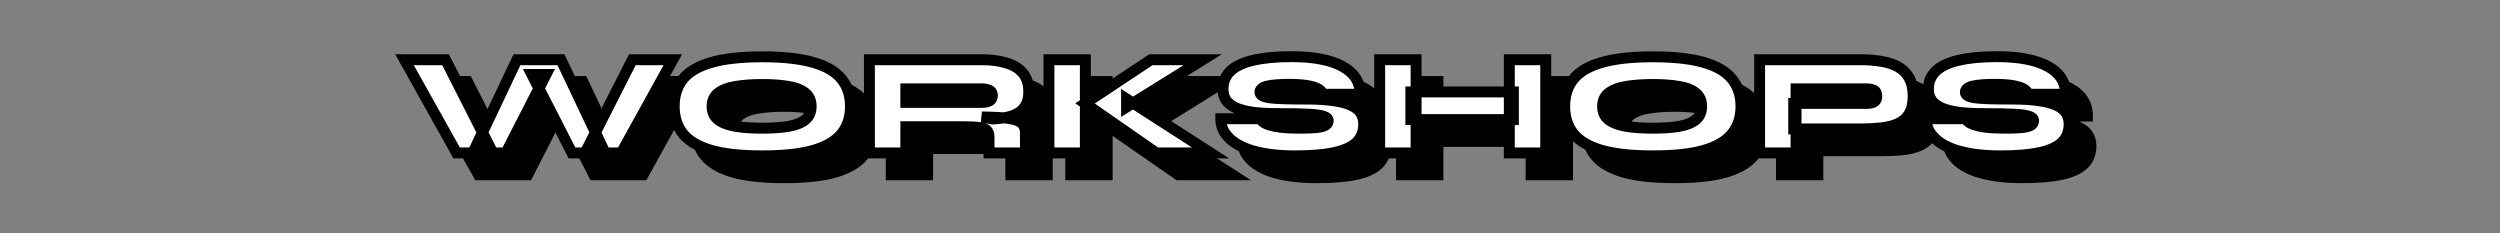 <svg width="1373" height="128" viewBox="0 0 1373 128" fill="none" xmlns="http://www.w3.org/2000/svg">
<rect x="0" y="0" width="1373" height="128" fill="#808080" stroke="none"/>
<path d="M262.782 95.989L234.142 44.789H256.702L280.862 92.389L273.262 92.549L295.902 44.789H320.062L342.702 92.549L335.102 92.389L359.262 44.789H381.502L353.182 95.989H326.142L304.062 52.869H311.902L289.822 95.989H262.782ZM430.664 97.589C419.038 97.589 409.678 96.576 402.584 94.549C395.491 92.469 390.318 89.429 387.064 85.429C383.864 81.376 382.264 76.362 382.264 70.389C382.264 64.416 383.864 59.429 387.064 55.429C390.318 51.376 395.491 48.336 402.584 46.309C409.678 44.229 419.038 43.189 430.664 43.189C442.291 43.189 451.651 44.229 458.744 46.309C465.838 48.336 470.984 51.376 474.184 55.429C477.438 59.429 479.064 64.416 479.064 70.389C479.064 76.362 477.438 81.376 474.184 85.429C470.984 89.429 465.838 92.469 458.744 94.549C451.651 96.576 442.291 97.589 430.664 97.589ZM430.664 82.389C436.158 82.389 440.904 82.069 444.904 81.429C448.904 80.736 451.998 79.536 454.184 77.829C456.371 76.069 457.464 73.589 457.464 70.389C457.464 67.189 456.371 64.736 454.184 63.029C451.998 61.269 448.904 60.069 444.904 59.429C440.904 58.736 436.158 58.389 430.664 58.389C425.171 58.389 420.344 58.736 416.184 59.429C412.078 60.069 408.851 61.269 406.504 63.029C404.211 64.736 403.064 67.189 403.064 70.389C403.064 73.589 404.211 76.069 406.504 77.829C408.851 79.536 412.078 80.736 416.184 81.429C420.344 82.069 425.171 82.389 430.664 82.389ZM489.471 95.989V44.789H551.311C556.164 44.789 560.511 45.349 564.351 46.469C568.244 47.536 571.311 49.349 573.551 51.909C575.844 54.469 576.991 57.962 576.991 62.389C576.991 65.322 576.457 67.749 575.391 69.669C574.324 71.589 572.857 73.082 570.991 74.149C569.124 75.216 566.991 75.989 564.591 76.469C562.191 76.949 559.684 77.242 557.071 77.349L551.231 76.229C557.577 76.282 562.457 76.549 565.871 77.029C569.337 77.509 571.737 78.389 573.071 79.669C574.457 80.896 575.151 82.682 575.151 85.029V95.989H555.151V87.429C555.151 85.829 554.831 84.629 554.191 83.829C553.604 82.976 552.271 82.389 550.191 82.069C548.164 81.749 545.017 81.589 540.751 81.589H509.471V95.989H489.471ZM509.471 68.229H551.311C552.911 68.229 554.244 67.962 555.311 67.429C556.431 66.896 556.991 65.882 556.991 64.389C556.991 63.002 556.431 62.069 555.311 61.589C554.244 61.056 552.911 60.789 551.311 60.789H509.471V68.229ZM630.704 70.789V66.309L676.864 95.989H647.104L607.904 68.789L644.064 44.789H672.544L630.704 70.789ZM588.064 44.789H608.064V95.989H588.064V44.789ZM682.452 77.189H704.292C704.665 78.309 705.759 79.269 707.572 80.069C709.385 80.816 711.812 81.402 714.852 81.829C717.945 82.202 721.519 82.389 725.572 82.389C729.572 82.389 732.719 82.282 735.012 82.069C737.359 81.802 739.012 81.376 739.972 80.789C740.932 80.149 741.412 79.296 741.412 78.229C741.412 77.216 740.639 76.442 739.092 75.909C737.545 75.322 734.799 74.922 730.852 74.709C726.905 74.496 721.359 74.389 714.212 74.389C708.879 74.389 704.265 74.149 700.372 73.669C696.532 73.136 693.359 72.336 690.852 71.269C688.399 70.149 686.585 68.762 685.412 67.109C684.239 65.402 683.652 63.376 683.652 61.029C683.652 56.976 685.012 53.642 687.732 51.029C690.505 48.362 694.665 46.389 700.212 45.109C705.812 43.776 712.799 43.109 721.172 43.109C733.439 43.109 742.799 44.896 749.252 48.469C755.759 51.989 759.012 57.082 759.012 63.749H738.292C738.025 61.989 736.372 60.656 733.332 59.749C730.292 58.789 725.972 58.309 720.372 58.309C714.825 58.309 710.692 58.629 707.972 59.269C705.305 59.909 703.972 61.002 703.972 62.549C703.972 63.349 704.345 63.989 705.092 64.469C705.839 64.949 707.119 65.349 708.932 65.669C710.799 65.936 713.412 66.122 716.772 66.229C720.132 66.336 724.399 66.389 729.572 66.389C735.279 66.389 740.132 66.682 744.132 67.269C748.132 67.802 751.359 68.629 753.812 69.749C756.319 70.869 758.132 72.309 759.252 74.069C760.372 75.776 760.932 77.802 760.932 80.149C760.932 84.202 759.652 87.509 757.092 90.069C754.532 92.629 750.479 94.522 744.932 95.749C739.385 96.976 732.132 97.589 723.172 97.589C718.105 97.589 713.439 97.296 709.172 96.709C704.959 96.122 701.199 95.269 697.892 94.149C694.585 92.976 691.785 91.562 689.492 89.909C687.199 88.202 685.439 86.309 684.212 84.229C683.039 82.096 682.452 79.749 682.452 77.189ZM786.825 62.469H843.145V77.669H786.825V62.469ZM840.905 44.789H860.905V95.989H840.905V44.789ZM769.705 44.789H789.705V95.989H769.705V44.789ZM919.727 97.589C908.1 97.589 898.74 96.576 891.647 94.549C884.554 92.469 879.38 89.429 876.127 85.429C872.927 81.376 871.327 76.362 871.327 70.389C871.327 64.416 872.927 59.429 876.127 55.429C879.38 51.376 884.554 48.336 891.647 46.309C898.74 44.229 908.1 43.189 919.727 43.189C931.354 43.189 940.714 44.229 947.807 46.309C954.9 48.336 960.047 51.376 963.247 55.429C966.5 59.429 968.127 64.416 968.127 70.389C968.127 76.362 966.5 81.376 963.247 85.429C960.047 89.429 954.9 92.469 947.807 94.549C940.714 96.576 931.354 97.589 919.727 97.589ZM919.727 82.389C925.22 82.389 929.967 82.069 933.967 81.429C937.967 80.736 941.06 79.536 943.247 77.829C945.434 76.069 946.527 73.589 946.527 70.389C946.527 67.189 945.434 64.736 943.247 63.029C941.06 61.269 937.967 60.069 933.967 59.429C929.967 58.736 925.22 58.389 919.727 58.389C914.234 58.389 909.407 58.736 905.247 59.429C901.14 60.069 897.914 61.269 895.567 63.029C893.274 64.736 892.127 67.189 892.127 70.389C892.127 73.589 893.274 76.069 895.567 77.829C897.914 79.536 901.14 80.736 905.247 81.429C909.407 82.069 914.234 82.389 919.727 82.389ZM997.093 82.789V68.789H1037.01C1038.61 68.789 1039.95 68.549 1041.01 68.069C1042.13 67.536 1042.69 66.442 1042.69 64.789C1042.69 63.082 1042.13 61.989 1041.01 61.509C1039.95 61.029 1038.61 60.789 1037.01 60.789H998.373V95.989H978.373V44.789H1033.89C1037.89 44.789 1041.63 45.082 1045.09 45.669C1048.61 46.202 1051.68 47.189 1054.29 48.629C1056.91 50.069 1058.96 52.096 1060.45 54.709C1061.95 57.322 1062.69 60.682 1062.69 64.789C1062.69 68.896 1061.95 72.149 1060.45 74.549C1058.96 76.949 1056.91 78.736 1054.29 79.909C1051.68 81.082 1048.61 81.856 1045.09 82.229C1041.63 82.602 1037.89 82.789 1033.89 82.789H997.093ZM1069.87 77.189H1091.71C1092.09 78.309 1093.18 79.269 1094.99 80.069C1096.81 80.816 1099.23 81.402 1102.27 81.829C1105.37 82.202 1108.94 82.389 1112.99 82.389C1116.99 82.389 1120.14 82.282 1122.43 82.069C1124.78 81.802 1126.43 81.376 1127.39 80.789C1128.35 80.149 1128.83 79.296 1128.83 78.229C1128.83 77.216 1128.06 76.442 1126.51 75.909C1124.97 75.322 1122.22 74.922 1118.27 74.709C1114.33 74.496 1108.78 74.389 1101.63 74.389C1096.3 74.389 1091.69 74.149 1087.79 73.669C1083.95 73.136 1080.78 72.336 1078.27 71.269C1075.82 70.149 1074.01 68.762 1072.83 67.109C1071.66 65.402 1071.07 63.376 1071.07 61.029C1071.07 56.976 1072.43 53.642 1075.15 51.029C1077.93 48.362 1082.09 46.389 1087.63 45.109C1093.23 43.776 1100.22 43.109 1108.59 43.109C1120.86 43.109 1130.22 44.896 1136.67 48.469C1143.18 51.989 1146.43 57.082 1146.43 63.749H1125.71C1125.45 61.989 1123.79 60.656 1120.75 59.749C1117.71 58.789 1113.39 58.309 1107.79 58.309C1102.25 58.309 1098.11 58.629 1095.39 59.269C1092.73 59.909 1091.39 61.002 1091.39 62.549C1091.39 63.349 1091.77 63.989 1092.51 64.469C1093.26 64.949 1094.54 65.349 1096.35 65.669C1098.22 65.936 1100.83 66.122 1104.19 66.229C1107.55 66.336 1111.82 66.389 1116.99 66.389C1122.7 66.389 1127.55 66.682 1131.55 67.269C1135.55 67.802 1138.78 68.629 1141.23 69.749C1143.74 70.869 1145.55 72.309 1146.67 74.069C1147.79 75.776 1148.35 77.802 1148.35 80.149C1148.35 84.202 1147.07 87.509 1144.51 90.069C1141.95 92.629 1137.9 94.522 1132.35 95.749C1126.81 96.976 1119.55 97.589 1110.59 97.589C1105.53 97.589 1100.86 97.296 1096.59 96.709C1092.38 96.122 1088.62 95.269 1085.31 94.149C1082.01 92.976 1079.21 91.562 1076.91 89.909C1074.62 88.202 1072.86 86.309 1071.63 84.229C1070.46 82.096 1069.87 79.749 1069.87 77.189Z" fill="black"/>
<path d="M262.782 95.989L260.164 97.454L261.023 98.989H262.782V95.989ZM234.142 44.789V41.789H229.027L231.524 46.254L234.142 44.789ZM256.702 44.789L259.378 43.431L258.544 41.789H256.702V44.789ZM280.862 92.389L280.926 95.388L285.698 95.288L283.538 91.031L280.862 92.389ZM273.262 92.549L270.552 91.264L268.472 95.651L273.326 95.548L273.262 92.549ZM295.902 44.789V41.789H294.005L293.192 43.504L295.902 44.789ZM320.062 44.789L322.773 43.504L321.96 41.789H320.062V44.789ZM342.702 92.549L342.639 95.548L347.493 95.651L345.413 91.264L342.702 92.549ZM335.102 92.389L332.427 91.031L330.267 95.288L335.039 95.388L335.102 92.389ZM359.262 44.789V41.789H357.421L356.587 43.431L359.262 44.789ZM381.503 44.789L384.128 46.241L386.59 41.789H381.503V44.789ZM353.182 95.989V98.989H354.951L355.808 97.441L353.182 95.989ZM326.142 95.989L323.472 97.356L324.308 98.989H326.142V95.989ZM304.062 52.869V49.869H299.156L301.392 54.236L304.062 52.869ZM311.902 52.869L314.573 54.236L316.809 49.869H311.902V52.869ZM289.822 95.989V98.989H291.657L292.493 97.356L289.822 95.989ZM265.401 94.525L236.761 43.325L231.524 46.254L260.164 97.454L265.401 94.525ZM234.142 47.789H256.702V41.789H234.142V47.789ZM254.027 46.147L278.187 93.747L283.538 91.031L259.378 43.431L254.027 46.147ZM280.799 89.39L273.199 89.55L273.326 95.548L280.926 95.388L280.799 89.39ZM275.973 93.834L298.613 46.074L293.192 43.504L270.552 91.264L275.973 93.834ZM295.902 47.789H320.062V41.789H295.902V47.789ZM317.352 46.074L339.992 93.834L345.413 91.264L322.773 43.504L317.352 46.074ZM342.766 89.55L335.166 89.39L335.039 95.388L342.639 95.548L342.766 89.55ZM337.778 93.747L361.938 46.147L356.587 43.431L332.427 91.031L337.778 93.747ZM359.262 47.789H381.503V41.789H359.262V47.789ZM378.877 43.337L350.557 94.537L355.808 97.441L384.128 46.241L378.877 43.337ZM353.182 92.989H326.142V98.989H353.182V92.989ZM328.813 94.622L306.733 51.502L301.392 54.236L323.472 97.356L328.813 94.622ZM304.062 55.869H311.902V49.869H304.062V55.869ZM309.232 51.502L287.152 94.622L292.493 97.356L314.573 54.236L309.232 51.502ZM289.822 92.989H262.782V98.989H289.822V92.989ZM402.584 94.549L401.74 97.428L401.75 97.431L401.76 97.434L402.584 94.549ZM387.064 85.429L384.71 87.288L384.723 87.305L384.737 87.322L387.064 85.429ZM387.064 55.429L384.725 53.551L384.722 53.555L387.064 55.429ZM402.584 46.309L403.409 49.194L403.419 49.191L403.428 49.188L402.584 46.309ZM458.744 46.309L457.9 49.188L457.91 49.191L457.92 49.194L458.744 46.309ZM474.184 55.429L471.83 57.288L471.843 57.305L471.857 57.322L474.184 55.429ZM474.184 85.429L471.845 83.551L471.842 83.555L474.184 85.429ZM458.744 94.549L459.569 97.434L459.579 97.431L459.589 97.428L458.744 94.549ZM444.904 81.429L445.378 84.391L445.398 84.388L445.417 84.385L444.904 81.429ZM454.184 77.829L456.03 80.194L456.048 80.18L456.065 80.166L454.184 77.829ZM454.184 63.029L452.303 65.366L452.321 65.38L452.339 65.394L454.184 63.029ZM444.904 59.429L444.392 62.385L444.411 62.388L444.43 62.391L444.904 59.429ZM416.184 59.429L416.646 62.393L416.662 62.391L416.678 62.388L416.184 59.429ZM406.504 63.029L408.295 65.436L408.304 65.429L406.504 63.029ZM406.504 77.829L404.678 80.209L404.709 80.233L404.74 80.255L406.504 77.829ZM416.184 81.429L415.685 84.387L415.707 84.391L415.728 84.394L416.184 81.429ZM430.664 94.589C419.176 94.589 410.126 93.584 403.409 91.665L401.76 97.434C409.23 99.568 418.9 100.589 430.664 100.589V94.589ZM403.428 91.67C396.676 89.69 392.129 86.901 389.392 83.536L384.737 87.322C388.507 91.957 394.306 95.248 401.74 97.428L403.428 91.67ZM389.419 83.57C386.701 80.127 385.264 75.799 385.264 70.389H379.264C379.264 76.926 381.028 82.624 384.71 87.288L389.419 83.57ZM385.264 70.389C385.264 64.979 386.701 60.686 389.407 57.303L384.722 53.555C381.028 58.172 379.264 63.853 379.264 70.389H385.264ZM389.404 57.307C392.136 53.903 396.671 51.119 403.409 49.194L401.76 43.425C394.311 45.553 388.499 48.849 384.725 53.551L389.404 57.307ZM403.428 49.188C410.138 47.221 419.18 46.189 430.664 46.189V40.189C418.895 40.189 409.218 41.238 401.74 43.43L403.428 49.188ZM430.664 46.189C442.149 46.189 451.191 47.221 457.9 49.188L459.589 43.43C452.111 41.238 442.433 40.189 430.664 40.189V46.189ZM457.92 49.194C464.658 51.119 469.155 53.9 471.83 57.288L476.539 53.57C472.814 48.852 467.017 45.553 459.569 43.425L457.92 49.194ZM471.857 57.322C474.608 60.704 476.064 64.99 476.064 70.389H482.064C482.064 63.841 480.267 58.154 476.512 53.536L471.857 57.322ZM476.064 70.389C476.064 75.787 474.608 80.108 471.845 83.551L476.524 87.307C480.267 82.643 482.064 76.938 482.064 70.389H476.064ZM471.842 83.555C469.162 86.904 464.653 89.69 457.9 91.67L459.589 97.428C467.022 95.248 472.806 91.954 476.527 87.303L471.842 83.555ZM457.92 91.665C451.203 93.584 442.153 94.589 430.664 94.589V100.589C442.429 100.589 452.099 99.568 459.569 97.434L457.92 91.665ZM430.664 85.389C436.265 85.389 441.178 85.064 445.378 84.391L444.43 78.467C440.631 79.075 436.051 79.389 430.664 79.389V85.389ZM445.417 84.385C449.694 83.644 453.316 82.313 456.03 80.194L452.339 75.464C450.68 76.759 448.115 77.828 444.392 78.473L445.417 84.385ZM456.065 80.166C459.064 77.752 460.464 74.354 460.464 70.389H454.464C454.464 72.824 453.678 74.386 452.303 75.492L456.065 80.166ZM460.464 70.389C460.464 66.425 459.063 63.031 456.03 60.664L452.339 65.394C453.679 66.44 454.464 67.953 454.464 70.389H460.464ZM456.065 60.692C453.331 58.491 449.679 57.155 445.378 56.467L444.43 62.391C448.129 62.983 450.664 64.047 452.303 65.366L456.065 60.692ZM445.417 56.473C441.2 55.742 436.274 55.389 430.664 55.389V61.389C436.042 61.389 440.608 61.729 444.392 62.385L445.417 56.473ZM430.664 55.389C425.052 55.389 420.054 55.743 415.691 56.47L416.678 62.388C420.634 61.729 425.29 61.389 430.664 61.389V55.389ZM415.722 56.465C411.32 57.151 407.574 58.477 404.704 60.629L408.304 65.429C410.128 64.061 412.835 62.987 416.646 62.393L415.722 56.465ZM404.713 60.622C401.561 62.969 400.064 66.371 400.064 70.389H406.064C406.064 68.007 406.861 66.503 408.295 65.436L404.713 60.622ZM400.064 70.389C400.064 74.407 401.558 77.815 404.678 80.209L408.331 75.449C406.864 74.323 406.064 72.771 406.064 70.389H400.064ZM404.74 80.255C407.588 82.327 411.306 83.648 415.685 84.387L416.684 78.471C412.849 77.823 410.114 76.745 408.269 75.403L404.74 80.255ZM415.728 84.394C420.077 85.063 425.062 85.389 430.664 85.389V79.389C425.28 79.389 420.612 79.075 416.641 78.464L415.728 84.394ZM489.471 95.989H486.471V98.989H489.471V95.989ZM489.471 44.789V41.789H486.471V44.789H489.471ZM564.351 46.469L563.511 49.349L563.534 49.356L563.558 49.362L564.351 46.469ZM573.551 51.909L571.293 53.885L571.304 53.898L571.316 53.911L573.551 51.909ZM575.391 69.669L572.768 68.212V68.212L575.391 69.669ZM570.991 74.149L572.479 76.754V76.754L570.991 74.149ZM564.591 76.469L565.179 79.411L564.591 76.469ZM557.071 77.349L556.506 80.295L556.846 80.361L557.193 80.347L557.071 77.349ZM551.231 76.229L551.256 73.229L550.666 79.175L551.231 76.229ZM565.871 77.029L565.453 80L565.459 80.001L565.871 77.029ZM573.071 79.669L570.993 81.833L571.037 81.876L571.083 81.916L573.071 79.669ZM575.151 95.989V98.989H578.151V95.989H575.151ZM555.151 95.989H552.151V98.989H555.151V95.989ZM554.191 83.829L551.719 85.529L551.78 85.618L551.848 85.703L554.191 83.829ZM550.191 82.069L549.723 85.032L549.734 85.034L550.191 82.069ZM509.471 81.589V78.589H506.471V81.589H509.471ZM509.471 95.989V98.989H512.471V95.989H509.471ZM509.471 68.229H506.471V71.229H509.471V68.229ZM555.311 67.429L554.021 64.721L553.995 64.733L553.969 64.746L555.311 67.429ZM555.311 61.589L553.969 64.272L554.048 64.312L554.129 64.347L555.311 61.589ZM509.471 60.789V57.789H506.471V60.789H509.471ZM492.471 95.989V44.789H486.471V95.989H492.471ZM489.471 47.789H551.311V41.789H489.471V47.789ZM551.311 47.789C555.938 47.789 559.994 48.324 563.511 49.349L565.191 43.589C561.027 42.375 556.39 41.789 551.311 41.789V47.789ZM563.558 49.362C566.991 50.303 569.508 51.845 571.293 53.885L575.808 49.934C573.113 46.853 569.497 44.768 565.143 43.576L563.558 49.362ZM571.316 53.911C572.988 55.777 573.991 58.482 573.991 62.389H579.991C579.991 57.443 578.7 53.161 575.785 49.907L571.316 53.911ZM573.991 62.389C573.991 64.977 573.518 66.862 572.768 68.212L578.013 71.126C579.397 68.636 579.991 65.668 579.991 62.389H573.991ZM572.768 68.212C571.962 69.664 570.882 70.756 569.502 71.544L572.479 76.754C574.832 75.409 576.686 73.514 578.013 71.126L572.768 68.212ZM569.502 71.544C567.951 72.431 566.129 73.102 564.002 73.527L565.179 79.411C567.852 78.876 570.297 78.001 572.479 76.754L569.502 71.544ZM564.002 73.527C561.766 73.975 559.416 74.251 556.948 74.352L557.193 80.347C559.952 80.234 562.615 79.924 565.179 79.411L564.002 73.527ZM557.636 74.403L551.796 73.283L550.666 79.175L556.506 80.295L557.636 74.403ZM551.205 79.229C557.51 79.282 562.235 79.547 565.453 80L566.288 74.058C562.679 73.551 557.644 73.283 551.256 73.229L551.205 79.229ZM565.459 80.001C568.778 80.46 570.372 81.237 570.993 81.833L575.148 77.505C573.103 75.541 569.896 74.558 566.282 74.057L565.459 80.001ZM571.083 81.916C571.662 82.428 572.151 83.295 572.151 85.029H578.151C578.151 82.07 577.253 79.363 575.058 77.422L571.083 81.916ZM572.151 85.029V95.989H578.151V85.029H572.151ZM575.151 92.989H555.151V98.989H575.151V92.989ZM558.151 95.989V87.429H552.151V95.989H558.151ZM558.151 87.429C558.151 85.509 557.78 83.513 556.533 81.955L551.848 85.703C551.882 85.745 552.151 86.15 552.151 87.429H558.151ZM556.663 82.129C555.309 80.16 552.812 79.437 550.647 79.104L549.734 85.034C550.619 85.17 551.196 85.343 551.542 85.495C551.897 85.651 551.845 85.712 551.719 85.529L556.663 82.129ZM550.659 79.106C548.387 78.747 545.044 78.589 540.751 78.589V84.589C544.99 84.589 547.941 84.751 549.723 85.032L550.659 79.106ZM540.751 78.589H509.471V84.589H540.751V78.589ZM506.471 81.589V95.989H512.471V81.589H506.471ZM509.471 92.989H489.471V98.989H509.471V92.989ZM509.471 71.229H551.311V65.229H509.471V71.229ZM551.311 71.229C553.225 71.229 555.052 70.913 556.652 70.112L553.969 64.746C553.436 65.012 552.597 65.229 551.311 65.229V71.229ZM556.6 70.138C557.683 69.622 558.591 68.815 559.196 67.72C559.783 66.659 559.991 65.5 559.991 64.389H553.991C553.991 64.772 553.918 64.866 553.945 64.818C553.959 64.793 553.983 64.76 554.014 64.732C554.043 64.705 554.053 64.705 554.021 64.721L556.6 70.138ZM559.991 64.389C559.991 63.299 559.77 62.15 559.143 61.106C558.5 60.034 557.56 59.289 556.492 58.832L554.129 64.347C554.167 64.363 554.153 64.363 554.114 64.33C554.095 64.314 554.074 64.293 554.053 64.268C554.031 64.243 554.013 64.217 553.998 64.193C553.967 64.141 553.964 64.115 553.969 64.138C553.976 64.164 553.991 64.242 553.991 64.389H559.991ZM556.652 58.906C555.052 58.105 553.225 57.789 551.311 57.789V63.789C552.597 63.789 553.436 64.006 553.969 64.272L556.652 58.906ZM551.311 57.789H509.471V63.789H551.311V57.789ZM506.471 60.789V68.229H512.471V60.789H506.471ZM630.704 70.789H627.704V76.185L632.288 73.337L630.704 70.789ZM630.704 66.309L632.327 63.786L627.704 60.813V66.309H630.704ZM676.864 95.989V98.989H687.077L678.487 93.466L676.864 95.989ZM647.104 95.989L645.394 98.454L646.165 98.989H647.104V95.989ZM607.904 68.789L606.245 66.29L602.562 68.734L606.194 71.254L607.904 68.789ZM644.064 44.789V41.789H643.159L642.405 42.289L644.064 44.789ZM672.544 44.789L674.128 47.337L683.056 41.789H672.544V44.789ZM588.064 44.789V41.789H585.064V44.789H588.064ZM608.064 44.789H611.064V41.789H608.064V44.789ZM608.064 95.989V98.989H611.064V95.989H608.064ZM588.064 95.989H585.064V98.989H588.064V95.989ZM633.704 70.789V66.309H627.704V70.789H633.704ZM629.082 68.832L675.242 98.513L678.487 93.466L632.327 63.786L629.082 68.832ZM676.864 92.989H647.104V98.989H676.864V92.989ZM648.815 93.524L609.615 66.324L606.194 71.254L645.394 98.454L648.815 93.524ZM609.563 71.289L645.723 47.289L642.405 42.289L606.245 66.29L609.563 71.289ZM644.064 47.789H672.544V41.789H644.064V47.789ZM670.961 42.241L629.121 68.241L632.288 73.337L674.128 47.337L670.961 42.241ZM588.064 47.789H608.064V41.789H588.064V47.789ZM605.064 44.789V95.989H611.064V44.789H605.064ZM608.064 92.989H588.064V98.989H608.064V92.989ZM591.064 95.989V44.789H585.064V95.989H591.064ZM682.452 77.189V74.189H679.452V77.189H682.452ZM704.292 77.189L707.138 76.24L706.454 74.189H704.292V77.189ZM707.572 80.069L706.361 82.814L706.395 82.829L706.43 82.843L707.572 80.069ZM714.852 81.829L714.435 84.8L714.464 84.804L714.492 84.808L714.852 81.829ZM735.012 82.069L735.29 85.056L735.32 85.053L735.351 85.05L735.012 82.069ZM739.972 80.789L741.536 83.349L741.587 83.318L741.636 83.285L739.972 80.789ZM739.092 75.909L738.028 78.714L738.071 78.73L738.114 78.745L739.092 75.909ZM730.852 74.709L730.69 77.705L730.852 74.709ZM700.372 73.669L699.959 76.641L699.982 76.644L700.005 76.647L700.372 73.669ZM690.852 71.269L689.606 73.998L689.641 74.014L689.677 74.029L690.852 71.269ZM685.412 67.109L682.94 68.809L682.952 68.827L682.965 68.845L685.412 67.109ZM687.732 51.029L689.81 53.192L689.811 53.192L687.732 51.029ZM700.212 45.109L700.886 48.032L700.897 48.03L700.907 48.028L700.212 45.109ZM749.252 48.469L747.799 51.094L747.811 51.101L747.824 51.108L749.252 48.469ZM759.012 63.749V66.749H762.012V63.749H759.012ZM738.292 63.749L735.326 64.198L735.712 66.749H738.292V63.749ZM733.332 59.749L732.428 62.61L732.451 62.617L732.474 62.624L733.332 59.749ZM707.972 59.269L707.285 56.349L707.272 56.352L707.972 59.269ZM708.932 65.669L708.411 68.623L708.459 68.632L708.508 68.639L708.932 65.669ZM744.132 67.269L743.697 70.237L743.716 70.24L743.735 70.243L744.132 67.269ZM753.812 69.749L752.566 72.478L752.577 72.483L752.588 72.488L753.812 69.749ZM759.252 74.069L756.721 75.68L756.732 75.698L756.744 75.715L759.252 74.069ZM757.092 90.069L759.213 92.19V92.19L757.092 90.069ZM744.932 95.749L745.58 98.678L744.932 95.749ZM709.172 96.709L708.758 99.68L708.763 99.681L709.172 96.709ZM697.892 94.149L696.889 96.976L696.909 96.984L696.929 96.99L697.892 94.149ZM689.492 89.909L687.701 92.316L687.719 92.329L687.737 92.343L689.492 89.909ZM684.212 84.229L681.583 85.675L681.605 85.714L681.628 85.753L684.212 84.229ZM682.452 80.189H704.292V74.189H682.452V80.189ZM701.446 78.138C702.221 80.464 704.276 81.894 706.361 82.814L708.783 77.324C708.062 77.006 707.622 76.715 707.371 76.495C707.132 76.284 707.122 76.191 707.138 76.24L701.446 78.138ZM706.43 82.843C708.568 83.724 711.269 84.356 714.435 84.8L715.269 78.858C712.355 78.449 710.203 77.908 708.714 77.295L706.43 82.843ZM714.492 84.808C717.734 85.199 721.432 85.389 725.572 85.389V79.389C721.605 79.389 718.156 79.206 715.211 78.851L714.492 84.808ZM725.572 85.389C729.608 85.389 732.861 85.282 735.29 85.056L734.734 79.082C732.576 79.283 729.536 79.389 725.572 79.389V85.389ZM735.351 85.05C737.757 84.776 739.978 84.301 741.536 83.349L738.408 78.229C738.045 78.451 736.96 78.828 734.673 79.088L735.351 85.05ZM741.636 83.285C743.35 82.143 744.412 80.392 744.412 78.229H738.412C738.412 78.269 738.408 78.277 738.411 78.261C738.416 78.245 738.424 78.221 738.437 78.198C738.449 78.176 738.456 78.173 738.442 78.187C738.428 78.202 738.388 78.239 738.308 78.293L741.636 83.285ZM744.412 78.229C744.412 75.219 741.969 73.728 740.07 73.073L738.114 78.745C738.367 78.832 738.533 78.911 738.635 78.968C738.736 79.025 738.747 79.046 738.711 79.01C738.669 78.969 738.585 78.87 738.514 78.706C738.441 78.537 738.412 78.368 738.412 78.229H744.412ZM740.156 73.104C738.129 72.335 734.959 71.927 731.014 71.713L730.69 77.705C734.638 77.918 736.962 78.31 738.028 78.714L740.156 73.104ZM731.014 71.713C726.987 71.496 721.377 71.389 714.212 71.389V77.389C721.34 77.389 726.824 77.496 730.69 77.705L731.014 71.713ZM714.212 71.389C708.961 71.389 704.476 71.152 700.739 70.692L700.005 76.647C704.054 77.146 708.796 77.389 714.212 77.389V71.389ZM700.785 70.698C697.106 70.187 694.211 69.438 692.027 68.509L689.677 74.029C692.506 75.233 695.958 76.085 699.959 76.641L700.785 70.698ZM692.098 68.54C689.971 67.569 688.641 66.476 687.858 65.373L682.965 68.845C684.529 71.049 686.826 72.729 689.606 73.998L692.098 68.54ZM687.884 65.409C687.099 64.268 686.652 62.852 686.652 61.029H680.652C680.652 63.899 681.378 66.537 682.94 68.809L687.884 65.409ZM686.652 61.029C686.652 57.724 687.726 55.195 689.81 53.192L685.653 48.866C682.297 52.09 680.652 56.227 680.652 61.029H686.652ZM689.811 53.192C692.049 51.039 695.632 49.245 700.886 48.032L699.537 42.186C693.699 43.533 688.961 45.685 685.653 48.867L689.811 53.192ZM700.907 48.028C706.202 46.767 712.937 46.109 721.172 46.109V40.109C712.66 40.109 705.422 40.785 699.517 42.191L700.907 48.028ZM721.172 46.109C733.228 46.109 741.993 47.879 747.799 51.094L750.705 45.845C743.604 41.913 733.649 40.109 721.172 40.109V46.109ZM747.824 51.108C750.729 52.679 752.746 54.513 754.044 56.544C755.331 58.559 756.012 60.927 756.012 63.749H762.012C762.012 59.905 761.066 56.392 759.1 53.314C757.144 50.252 754.281 47.779 750.679 45.83L747.824 51.108ZM759.012 60.749H738.292V66.749H759.012V60.749ZM741.258 63.3C740.71 59.684 737.434 57.842 734.189 56.874L732.474 62.624C733.788 63.016 734.557 63.432 734.969 63.764C735.162 63.92 735.248 64.034 735.283 64.091C735.314 64.141 735.321 64.17 735.326 64.198L741.258 63.3ZM734.235 56.888C730.762 55.792 726.084 55.309 720.372 55.309V61.309C725.86 61.309 729.821 61.787 732.428 62.61L734.235 56.888ZM720.372 55.309C714.773 55.309 710.355 55.626 707.285 56.349L708.659 62.189C711.029 61.632 714.877 61.309 720.372 61.309V55.309ZM707.272 56.352C705.73 56.722 704.234 57.295 703.07 58.249C701.798 59.292 700.972 60.767 700.972 62.549H706.972C706.972 62.61 706.955 62.718 706.9 62.827C706.849 62.926 706.811 62.941 706.874 62.889C707.043 62.75 707.547 62.456 708.672 62.186L707.272 56.352ZM700.972 62.549C700.972 64.496 701.976 66.032 703.47 66.993L706.714 61.946C706.661 61.911 706.748 61.955 706.843 62.117C706.945 62.293 706.972 62.462 706.972 62.549H700.972ZM703.47 66.993C704.75 67.815 706.536 68.293 708.411 68.623L709.453 62.715C707.701 62.406 706.928 62.083 706.714 61.946L703.47 66.993ZM708.508 68.639C710.536 68.929 713.277 69.12 716.677 69.228L716.867 63.231C713.546 63.125 711.061 62.943 709.356 62.699L708.508 68.639ZM716.677 69.228C720.08 69.336 724.382 69.389 729.572 69.389V63.389C724.415 63.389 720.183 63.336 716.867 63.231L716.677 69.228ZM729.572 69.389C735.187 69.389 739.886 69.678 743.697 70.237L744.567 64.301C740.378 63.686 735.37 63.389 729.572 63.389V69.389ZM743.735 70.243C747.572 70.754 750.48 71.526 752.566 72.478L755.058 67.02C752.237 65.732 748.692 64.85 744.528 64.295L743.735 70.243ZM752.588 72.488C754.725 73.443 756.002 74.55 756.721 75.68L761.783 72.458C760.262 70.068 757.912 68.295 755.036 67.01L752.588 72.488ZM756.744 75.715C757.497 76.863 757.932 78.297 757.932 80.149H763.932C763.932 77.307 763.247 74.689 761.76 72.423L756.744 75.715ZM757.932 80.149C757.932 83.511 756.898 86.02 754.971 87.948L759.213 92.19C762.405 88.998 763.932 84.894 763.932 80.149H757.932ZM754.971 87.948C752.984 89.935 749.564 91.652 744.284 92.82L745.58 98.678C751.393 97.393 756.08 95.324 759.213 92.19L754.971 87.948ZM744.284 92.82C739.035 93.981 732.023 94.589 723.172 94.589V100.589C732.24 100.589 739.735 99.971 745.58 98.678L744.284 92.82ZM723.172 94.589C718.219 94.589 713.691 94.302 709.581 93.737L708.763 99.681C713.186 100.289 717.992 100.589 723.172 100.589V94.589ZM709.586 93.738C705.52 93.172 701.949 92.356 698.854 91.308L696.929 96.99C700.448 98.182 704.397 99.073 708.758 99.68L709.586 93.738ZM698.895 91.322C695.795 90.222 693.261 88.928 691.246 87.475L687.737 92.343C690.309 94.196 693.376 95.73 696.889 96.976L698.895 91.322ZM691.283 87.502C689.252 85.991 687.786 84.384 686.796 82.705L681.628 85.753C683.091 88.234 685.145 90.414 687.701 92.316L691.283 87.502ZM686.841 82.783C685.923 81.116 685.452 79.27 685.452 77.189H679.452C679.452 80.228 680.154 83.076 681.583 85.675L686.841 82.783ZM786.825 62.469V59.469H783.825V62.469H786.825ZM843.145 62.469H846.145V59.469H843.145V62.469ZM843.145 77.669V80.669H846.145V77.669H843.145ZM786.825 77.669H783.825V80.669H786.825V77.669ZM840.905 44.789V41.789H837.905V44.789H840.905ZM860.905 44.789H863.905V41.789H860.905V44.789ZM860.905 95.989V98.989H863.905V95.989H860.905ZM840.905 95.989H837.905V98.989H840.905V95.989ZM769.705 44.789V41.789H766.705V44.789H769.705ZM789.705 44.789H792.705V41.789H789.705V44.789ZM789.705 95.989V98.989H792.705V95.989H789.705ZM769.705 95.989H766.705V98.989H769.705V95.989ZM786.825 65.469H843.145V59.469H786.825V65.469ZM840.145 62.469V77.669H846.145V62.469H840.145ZM843.145 74.669H786.825V80.669H843.145V74.669ZM789.825 77.669V62.469H783.825V77.669H789.825ZM840.905 47.789H860.905V41.789H840.905V47.789ZM857.905 44.789V95.989H863.905V44.789H857.905ZM860.905 92.989H840.905V98.989H860.905V92.989ZM843.905 95.989V44.789H837.905V95.989H843.905ZM769.705 47.789H789.705V41.789H769.705V47.789ZM786.705 44.789V95.989H792.705V44.789H786.705ZM789.705 92.989H769.705V98.989H789.705V92.989ZM772.705 95.989V44.789H766.705V95.989H772.705ZM891.647 94.549L890.803 97.428L890.813 97.431L890.823 97.434L891.647 94.549ZM876.127 85.429L873.772 87.288L873.786 87.305L873.799 87.322L876.127 85.429ZM876.127 55.429L873.787 53.551L873.784 53.555L876.127 55.429ZM891.647 46.309L892.471 49.194L892.481 49.191L892.491 49.188L891.647 46.309ZM947.807 46.309L946.963 49.188L946.973 49.191L946.983 49.194L947.807 46.309ZM963.247 55.429L960.892 57.288L960.906 57.305L960.919 57.322L963.247 55.429ZM963.247 85.429L960.907 83.551L960.904 83.555L963.247 85.429ZM947.807 94.549L948.631 97.434L948.641 97.431L948.651 97.428L947.807 94.549ZM933.967 81.429L934.441 84.391L934.46 84.388L934.479 84.385L933.967 81.429ZM943.247 77.829L945.093 80.194L945.11 80.18L945.128 80.166L943.247 77.829ZM943.247 63.029L941.366 65.366L941.383 65.38L941.401 65.394L943.247 63.029ZM933.967 59.429L933.455 62.385L933.474 62.388L933.493 62.391L933.967 59.429ZM905.247 59.429L905.709 62.393L905.724 62.391L905.74 62.388L905.247 59.429ZM895.567 63.029L897.358 65.436L897.367 65.429L895.567 63.029ZM895.567 77.829L893.74 80.209L893.771 80.233L893.802 80.255L895.567 77.829ZM905.247 81.429L904.747 84.387L904.769 84.391L904.791 84.394L905.247 81.429ZM919.727 94.589C908.238 94.589 899.188 93.584 892.471 91.665L890.823 97.434C898.292 99.568 907.962 100.589 919.727 100.589V94.589ZM892.491 91.67C885.738 89.69 881.191 86.901 878.454 83.536L873.799 87.322C877.569 91.957 883.369 95.248 890.803 97.428L892.491 91.67ZM878.482 83.57C875.763 80.127 874.327 75.799 874.327 70.389H868.327C868.327 76.926 870.09 82.624 873.772 87.288L878.482 83.57ZM874.327 70.389C874.327 64.979 875.763 60.686 878.469 57.303L873.784 53.555C870.09 58.172 868.327 63.853 868.327 70.389H874.327ZM878.466 57.307C881.199 53.903 885.733 51.119 892.471 49.194L890.823 43.425C883.374 45.553 877.562 48.849 873.787 53.551L878.466 57.307ZM892.491 49.188C899.2 47.221 908.242 46.189 919.727 46.189V40.189C907.958 40.189 898.28 41.238 890.803 43.43L892.491 49.188ZM919.727 46.189C931.211 46.189 940.254 47.221 946.963 49.188L948.651 43.43C941.173 41.238 931.496 40.189 919.727 40.189V46.189ZM946.983 49.194C953.721 51.119 958.217 53.9 960.892 57.288L965.602 53.57C961.877 48.852 956.08 45.553 948.631 43.425L946.983 49.194ZM960.919 57.322C963.67 60.704 965.127 64.99 965.127 70.389H971.127C971.127 63.841 969.33 58.154 965.574 53.536L960.919 57.322ZM965.127 70.389C965.127 75.787 963.671 80.108 960.907 83.551L965.586 87.307C969.33 82.643 971.127 76.938 971.127 70.389H965.127ZM960.904 83.555C958.225 86.904 953.716 89.69 946.963 91.67L948.651 97.428C956.085 95.248 961.869 91.954 965.589 87.303L960.904 83.555ZM946.983 91.665C940.265 93.584 931.215 94.589 919.727 94.589V100.589C931.492 100.589 941.162 99.568 948.631 97.434L946.983 91.665ZM919.727 85.389C925.327 85.389 930.24 85.064 934.441 84.391L933.493 78.467C929.694 79.075 925.113 79.389 919.727 79.389V85.389ZM934.479 84.385C938.756 83.644 942.378 82.313 945.093 80.194L941.401 75.464C939.742 76.759 937.178 77.828 933.455 78.473L934.479 84.385ZM945.128 80.166C948.127 77.752 949.527 74.354 949.527 70.389H943.527C943.527 72.824 942.74 74.386 941.366 75.492L945.128 80.166ZM949.527 70.389C949.527 66.425 948.125 63.031 945.093 60.664L941.401 65.394C942.742 66.44 943.527 67.953 943.527 70.389H949.527ZM945.128 60.692C942.394 58.491 938.742 57.155 934.441 56.467L933.493 62.391C937.192 62.983 939.727 64.047 941.366 65.366L945.128 60.692ZM934.479 56.473C930.263 55.742 925.336 55.389 919.727 55.389V61.389C925.104 61.389 929.671 61.729 933.455 62.385L934.479 56.473ZM919.727 55.389C914.115 55.389 909.117 55.743 904.754 56.47L905.74 62.388C909.697 61.729 914.352 61.389 919.727 61.389V55.389ZM904.785 56.465C900.383 57.151 896.636 58.477 893.767 60.629L897.367 65.429C899.191 64.061 901.897 62.987 905.709 62.393L904.785 56.465ZM893.776 60.622C890.623 62.969 889.127 66.371 889.127 70.389H895.127C895.127 68.007 895.924 66.503 897.358 65.436L893.776 60.622ZM889.127 70.389C889.127 74.407 890.621 77.815 893.74 80.209L897.393 75.449C895.926 74.323 895.127 72.771 895.127 70.389H889.127ZM893.802 80.255C896.651 82.327 900.369 83.648 904.747 84.387L905.746 78.471C901.912 77.823 899.176 76.745 897.331 75.403L893.802 80.255ZM904.791 84.394C909.139 85.063 914.124 85.389 919.727 85.389V79.389C914.343 79.389 909.675 79.075 905.703 78.464L904.791 84.394ZM997.093 82.789H994.093V85.789H997.093V82.789ZM997.093 68.789V65.789H994.093V68.789H997.093ZM1041.01 68.069L1042.24 70.805L1042.27 70.792L1042.3 70.778L1041.01 68.069ZM1041.01 61.509L1039.78 64.245L1039.81 64.256L1039.83 64.266L1041.01 61.509ZM998.373 60.789V57.789H995.373V60.789H998.373ZM998.373 95.989V98.989H1001.37V95.989H998.373ZM978.373 95.989H975.373V98.989H978.373V95.989ZM978.373 44.789V41.789H975.373V44.789H978.373ZM1045.09 45.669L1044.59 48.627L1044.62 48.631L1044.64 48.635L1045.09 45.669ZM1060.45 54.709L1063.06 53.221V53.221L1060.45 54.709ZM1060.45 74.549L1063 76.134L1060.45 74.549ZM1045.09 82.229L1044.78 79.246L1044.77 79.246L1045.09 82.229ZM1000.09 82.789V68.789H994.093V82.789H1000.09ZM997.093 71.789H1037.01V65.789H997.093V71.789ZM1037.01 71.789C1038.89 71.789 1040.68 71.511 1042.24 70.805L1039.78 65.333C1039.22 65.588 1038.34 65.789 1037.01 65.789V71.789ZM1042.3 70.778C1044.82 69.577 1045.69 67.145 1045.69 64.789H1039.69C1039.69 65.297 1039.6 65.479 1039.6 65.481C1039.6 65.481 1039.6 65.479 1039.61 65.475C1039.61 65.47 1039.61 65.464 1039.62 65.457C1039.63 65.442 1039.64 65.425 1039.66 65.409C1039.7 65.372 1039.73 65.359 1039.72 65.361L1042.3 70.778ZM1045.69 64.789C1045.69 62.45 1044.86 59.894 1042.19 58.752L1039.83 64.266C1039.81 64.257 1039.76 64.229 1039.7 64.174C1039.64 64.119 1039.61 64.07 1039.6 64.057C1039.6 64.048 1039.69 64.237 1039.69 64.789H1045.69ZM1042.24 58.773C1040.68 58.068 1038.89 57.789 1037.01 57.789V63.789C1038.34 63.789 1039.22 63.991 1039.78 64.245L1042.24 58.773ZM1037.01 57.789H998.373V63.789H1037.01V57.789ZM995.373 60.789V95.989H1001.37V60.789H995.373ZM998.373 92.989H978.373V98.989H998.373V92.989ZM981.373 95.989V44.789H975.373V95.989H981.373ZM978.373 47.789H1033.89V41.789H978.373V47.789ZM1033.89 47.789C1037.75 47.789 1041.31 48.072 1044.59 48.627L1045.59 42.711C1041.94 42.093 1038.04 41.789 1033.89 41.789V47.789ZM1044.64 48.635C1047.88 49.126 1050.6 50.017 1052.85 51.257L1055.74 46.002C1052.76 44.361 1049.35 43.279 1045.54 42.703L1044.64 48.635ZM1052.85 51.257C1054.97 52.428 1056.63 54.059 1057.85 56.197L1063.06 53.221C1061.29 50.133 1058.84 47.71 1055.74 46.002L1052.85 51.257ZM1057.85 56.197C1059.01 58.222 1059.69 61.022 1059.69 64.789H1065.69C1065.69 60.343 1064.89 56.423 1063.06 53.221L1057.85 56.197ZM1059.69 64.789C1059.69 68.575 1059 71.209 1057.91 72.964L1063 76.134C1064.89 73.089 1065.69 69.217 1065.69 64.789H1059.69ZM1057.91 72.964C1056.73 74.85 1055.14 76.24 1053.06 77.172L1055.52 82.646C1058.67 81.232 1061.19 79.048 1063 76.134L1057.91 72.964ZM1053.06 77.172C1050.8 78.189 1048.05 78.898 1044.78 79.246L1045.41 85.212C1049.17 84.813 1052.56 83.975 1055.52 82.646L1053.06 77.172ZM1044.77 79.246C1041.43 79.607 1037.8 79.789 1033.89 79.789V85.789C1037.99 85.789 1041.83 85.598 1045.41 85.212L1044.77 79.246ZM1033.89 79.789H997.093V85.789H1033.89V79.789ZM1069.87 77.189V74.189H1066.87V77.189H1069.87ZM1091.71 77.189L1094.56 76.24L1093.88 74.189H1091.71V77.189ZM1094.99 80.069L1093.78 82.814L1093.82 82.829L1093.85 82.843L1094.99 80.069ZM1102.27 81.829L1101.86 84.8L1101.89 84.804L1101.91 84.808L1102.27 81.829ZM1122.43 82.069L1122.71 85.056L1122.74 85.053L1122.77 85.05L1122.43 82.069ZM1127.39 80.789L1128.96 83.349L1129.01 83.318L1129.06 83.285L1127.39 80.789ZM1126.51 75.909L1125.45 78.714L1125.49 78.73L1125.54 78.745L1126.51 75.909ZM1118.27 74.709L1118.11 77.705L1118.27 74.709ZM1087.79 73.669L1087.38 76.641L1087.4 76.644L1087.43 76.647L1087.79 73.669ZM1078.27 71.269L1077.03 73.998L1077.06 74.014L1077.1 74.029L1078.27 71.269ZM1072.83 67.109L1070.36 68.809L1070.37 68.827L1070.39 68.845L1072.83 67.109ZM1075.15 51.029L1077.23 53.192L1077.23 53.192L1075.15 51.029ZM1087.63 45.109L1088.31 48.032L1088.32 48.03L1088.33 48.028L1087.63 45.109ZM1136.67 48.469L1135.22 51.094L1135.23 51.101L1135.25 51.108L1136.67 48.469ZM1146.43 63.749V66.749H1149.43V63.749H1146.43ZM1125.71 63.749L1122.75 64.198L1123.13 66.749H1125.71V63.749ZM1120.75 59.749L1119.85 62.61L1119.87 62.617L1119.9 62.624L1120.75 59.749ZM1095.39 59.269L1094.71 56.349L1094.69 56.352L1095.39 59.269ZM1096.35 65.669L1095.83 68.623L1095.88 68.632L1095.93 68.639L1096.35 65.669ZM1131.55 67.269L1131.12 70.237L1131.14 70.24L1131.16 70.243L1131.55 67.269ZM1141.23 69.749L1139.99 72.478L1140 72.483L1140.01 72.488L1141.23 69.749ZM1146.67 74.069L1144.14 75.68L1144.15 75.698L1144.17 75.715L1146.67 74.069ZM1144.51 90.069L1146.64 92.19V92.19L1144.51 90.069ZM1132.35 95.749L1133 98.678L1132.35 95.749ZM1096.59 96.709L1096.18 99.68L1096.19 99.681L1096.59 96.709ZM1085.31 94.149L1084.31 96.976L1084.33 96.984L1084.35 96.99L1085.31 94.149ZM1076.91 89.909L1075.12 92.316L1075.14 92.329L1075.16 92.343L1076.91 89.909ZM1071.63 84.229L1069.01 85.675L1069.03 85.714L1069.05 85.753L1071.63 84.229ZM1069.87 80.189H1091.71V74.189H1069.87V80.189ZM1088.87 78.138C1089.64 80.464 1091.7 81.894 1093.78 82.814L1096.2 77.324C1095.48 77.006 1095.04 76.715 1094.79 76.495C1094.55 76.284 1094.54 76.191 1094.56 76.24L1088.87 78.138ZM1093.85 82.843C1095.99 83.724 1098.69 84.356 1101.86 84.8L1102.69 78.858C1099.78 78.449 1097.62 77.908 1096.14 77.295L1093.85 82.843ZM1101.91 84.808C1105.16 85.199 1108.85 85.389 1112.99 85.389V79.389C1109.03 79.389 1105.58 79.206 1102.63 78.851L1101.91 84.808ZM1112.99 85.389C1117.03 85.389 1120.28 85.282 1122.71 85.056L1122.16 79.082C1120 79.283 1116.96 79.389 1112.99 79.389V85.389ZM1122.77 85.05C1125.18 84.776 1127.4 84.301 1128.96 83.349L1125.83 78.229C1125.47 78.451 1124.38 78.828 1122.1 79.088L1122.77 85.05ZM1129.06 83.285C1130.77 82.143 1131.83 80.392 1131.83 78.229H1125.83C1125.83 78.269 1125.83 78.277 1125.83 78.261C1125.84 78.245 1125.85 78.221 1125.86 78.198C1125.87 78.176 1125.88 78.173 1125.86 78.187C1125.85 78.202 1125.81 78.239 1125.73 78.293L1129.06 83.285ZM1131.83 78.229C1131.83 75.219 1129.39 73.728 1127.49 73.073L1125.54 78.745C1125.79 78.832 1125.96 78.911 1126.06 78.968C1126.16 79.025 1126.17 79.046 1126.13 79.01C1126.09 78.969 1126.01 78.87 1125.94 78.706C1125.86 78.537 1125.83 78.368 1125.83 78.229H1131.83ZM1127.58 73.104C1125.55 72.335 1122.38 71.927 1118.44 71.713L1118.11 77.705C1122.06 77.918 1124.38 78.31 1125.45 78.714L1127.58 73.104ZM1118.44 71.713C1114.41 71.496 1108.8 71.389 1101.63 71.389V77.389C1108.76 77.389 1114.25 77.496 1118.11 77.705L1118.44 71.713ZM1101.63 71.389C1096.38 71.389 1091.9 71.152 1088.16 70.692L1087.43 76.647C1091.48 77.146 1096.22 77.389 1101.63 77.389V71.389ZM1088.21 70.698C1084.53 70.187 1081.63 69.438 1079.45 68.509L1077.1 74.029C1079.93 75.233 1083.38 76.085 1087.38 76.641L1088.21 70.698ZM1079.52 68.54C1077.39 67.569 1076.06 66.476 1075.28 65.373L1070.39 68.845C1071.95 71.049 1074.25 72.729 1077.03 73.998L1079.52 68.54ZM1075.31 65.409C1074.52 64.268 1074.07 62.852 1074.07 61.029H1068.07C1068.07 63.899 1068.8 66.537 1070.36 68.809L1075.31 65.409ZM1074.07 61.029C1074.07 57.724 1075.15 55.195 1077.23 53.192L1073.08 48.866C1069.72 52.09 1068.07 56.227 1068.07 61.029H1074.07ZM1077.23 53.192C1079.47 51.039 1083.05 49.245 1088.31 48.032L1086.96 42.186C1081.12 43.533 1076.38 45.685 1073.07 48.867L1077.23 53.192ZM1088.33 48.028C1093.62 46.767 1100.36 46.109 1108.59 46.109V40.109C1100.08 40.109 1092.84 40.785 1086.94 42.191L1088.33 48.028ZM1108.59 46.109C1120.65 46.109 1129.42 47.879 1135.22 51.094L1138.13 45.845C1131.03 41.913 1121.07 40.109 1108.59 40.109V46.109ZM1135.25 51.108C1138.15 52.679 1140.17 54.513 1141.47 56.544C1142.75 58.559 1143.43 60.927 1143.43 63.749H1149.43C1149.43 59.905 1148.49 56.392 1146.52 53.314C1144.57 50.252 1141.7 47.779 1138.1 45.83L1135.25 51.108ZM1146.43 60.749H1125.71V66.749H1146.43V60.749ZM1128.68 63.3C1128.13 59.684 1124.86 57.842 1121.61 56.874L1119.9 62.624C1121.21 63.016 1121.98 63.432 1122.39 63.764C1122.58 63.92 1122.67 64.034 1122.7 64.091C1122.74 64.141 1122.74 64.17 1122.75 64.198L1128.68 63.3ZM1121.66 56.888C1118.18 55.792 1113.51 55.309 1107.79 55.309V61.309C1113.28 61.309 1117.24 61.787 1119.85 62.61L1121.66 56.888ZM1107.79 55.309C1102.2 55.309 1097.78 55.626 1094.71 56.349L1096.08 62.189C1098.45 61.632 1102.3 61.309 1107.79 61.309V55.309ZM1094.69 56.352C1093.15 56.722 1091.66 57.295 1090.49 58.249C1089.22 59.292 1088.39 60.767 1088.39 62.549H1094.39C1094.39 62.61 1094.38 62.718 1094.32 62.827C1094.27 62.926 1094.23 62.941 1094.3 62.889C1094.47 62.75 1094.97 62.456 1096.09 62.186L1094.69 56.352ZM1088.39 62.549C1088.39 64.496 1089.4 66.032 1090.89 66.993L1094.14 61.946C1094.08 61.911 1094.17 61.955 1094.27 62.117C1094.37 62.293 1094.39 62.462 1094.39 62.549H1088.39ZM1090.89 66.993C1092.17 67.815 1093.96 68.293 1095.83 68.623L1096.88 62.715C1095.12 62.406 1094.35 62.083 1094.14 61.946L1090.89 66.993ZM1095.93 68.639C1097.96 68.929 1100.7 69.12 1104.1 69.228L1104.29 63.231C1100.97 63.125 1098.48 62.943 1096.78 62.699L1095.93 68.639ZM1104.1 69.228C1107.5 69.336 1111.8 69.389 1116.99 69.389V63.389C1111.84 63.389 1107.61 63.336 1104.29 63.231L1104.1 69.228ZM1116.99 69.389C1122.61 69.389 1127.31 69.678 1131.12 70.237L1131.99 64.301C1127.8 63.686 1122.79 63.389 1116.99 63.389V69.389ZM1131.16 70.243C1134.99 70.754 1137.9 71.526 1139.99 72.478L1142.48 67.02C1139.66 65.732 1136.11 64.85 1131.95 64.295L1131.16 70.243ZM1140.01 72.488C1142.15 73.443 1143.42 74.55 1144.14 75.68L1149.2 72.458C1147.68 70.068 1145.33 68.295 1142.46 67.01L1140.01 72.488ZM1144.17 75.715C1144.92 76.863 1145.35 78.297 1145.35 80.149H1151.35C1151.35 77.307 1150.67 74.689 1149.18 72.423L1144.17 75.715ZM1145.35 80.149C1145.35 83.511 1144.32 86.02 1142.39 87.948L1146.64 92.19C1149.83 88.998 1151.35 84.894 1151.35 80.149H1145.35ZM1142.39 87.948C1140.41 89.935 1136.99 91.652 1131.71 92.82L1133 98.678C1138.82 97.393 1143.5 95.324 1146.64 92.19L1142.39 87.948ZM1131.71 92.82C1126.46 93.981 1119.45 94.589 1110.59 94.589V100.589C1119.66 100.589 1127.16 99.971 1133 98.678L1131.71 92.82ZM1110.59 94.589C1105.64 94.589 1101.11 94.302 1097 93.737L1096.19 99.681C1100.61 100.289 1105.41 100.589 1110.59 100.589V94.589ZM1097.01 93.738C1092.94 93.172 1089.37 92.356 1086.28 91.308L1084.35 96.99C1087.87 98.182 1091.82 99.073 1096.18 99.68L1097.01 93.738ZM1086.32 91.322C1083.22 90.222 1080.68 88.928 1078.67 87.475L1075.16 92.343C1077.73 94.196 1080.8 95.73 1084.31 96.976L1086.32 91.322ZM1078.7 87.502C1076.67 85.991 1075.21 84.384 1074.22 82.705L1069.05 85.753C1070.51 88.234 1072.57 90.414 1075.12 92.316L1078.7 87.502ZM1074.26 82.783C1073.35 81.116 1072.87 79.27 1072.87 77.189H1066.87C1066.87 80.228 1067.58 83.076 1069.01 85.675L1074.26 82.783Z" fill="black"/>
<path d="M250.794 84L222.154 32.8H244.714L268.874 80.4L261.274 80.56L283.914 32.8H308.074L330.714 80.56L323.114 80.4L347.274 32.8H369.514L341.194 84H314.154L292.074 40.88H299.914L277.834 84H250.794ZM418.676 85.6C407.049 85.6 397.689 84.587 390.596 82.56C383.502 80.48 378.329 77.44 375.076 73.44C371.876 69.387 370.276 64.373 370.276 58.4C370.276 52.427 371.876 47.44 375.076 43.44C378.329 39.387 383.502 36.347 390.596 34.32C397.689 32.24 407.049 31.2 418.676 31.2C430.302 31.2 439.662 32.24 446.756 34.32C453.849 36.347 458.996 39.387 462.196 43.44C465.449 47.44 467.076 52.427 467.076 58.4C467.076 64.373 465.449 69.387 462.196 73.44C458.996 77.44 453.849 80.48 446.756 82.56C439.662 84.587 430.302 85.6 418.676 85.6ZM418.676 70.4C424.169 70.4 428.916 70.08 432.916 69.44C436.916 68.747 440.009 67.547 442.196 65.84C444.382 64.08 445.476 61.6 445.476 58.4C445.476 55.2 444.382 52.747 442.196 51.04C440.009 49.28 436.916 48.08 432.916 47.44C428.916 46.747 424.169 46.4 418.676 46.4C413.182 46.4 408.356 46.747 404.196 47.44C400.089 48.08 396.862 49.28 394.516 51.04C392.222 52.747 391.076 55.2 391.076 58.4C391.076 61.6 392.222 64.08 394.516 65.84C396.862 67.547 400.089 68.747 404.196 69.44C408.356 70.08 413.182 70.4 418.676 70.4ZM477.482 84V32.8H539.322C544.175 32.8 548.522 33.36 552.362 34.48C556.255 35.547 559.322 37.36 561.562 39.92C563.855 42.48 565.002 45.973 565.002 50.4C565.002 53.333 564.468 55.76 563.402 57.68C562.335 59.6 560.868 61.093 559.002 62.16C557.135 63.227 555.002 64 552.602 64.48C550.202 64.96 547.695 65.253 545.082 65.36L539.242 64.24C545.588 64.293 550.468 64.56 553.882 65.04C557.348 65.52 559.748 66.4 561.082 67.68C562.468 68.907 563.162 70.693 563.162 73.04V84H543.162V75.44C543.162 73.84 542.842 72.64 542.202 71.84C541.615 70.987 540.282 70.4 538.202 70.08C536.175 69.76 533.028 69.6 528.762 69.6H497.482V84H477.482ZM497.482 56.24H539.322C540.922 56.24 542.255 55.973 543.322 55.44C544.442 54.907 545.002 53.893 545.002 52.4C545.002 51.013 544.442 50.08 543.322 49.6C542.255 49.067 540.922 48.8 539.322 48.8H497.482V56.24ZM618.716 58.8V54.32L664.876 84H635.116L595.916 56.8L632.076 32.8H660.556L618.716 58.8ZM576.076 32.8H596.076V84H576.076V32.8ZM670.463 65.2H692.303C692.676 66.32 693.77 67.28 695.583 68.08C697.396 68.827 699.823 69.413 702.863 69.84C705.956 70.213 709.53 70.4 713.583 70.4C717.583 70.4 720.73 70.293 723.023 70.08C725.37 69.813 727.023 69.387 727.983 68.8C728.943 68.16 729.423 67.307 729.423 66.24C729.423 65.227 728.65 64.453 727.103 63.92C725.556 63.333 722.81 62.933 718.863 62.72C714.916 62.507 709.37 62.4 702.223 62.4C696.89 62.4 692.276 62.16 688.383 61.68C684.543 61.147 681.37 60.347 678.863 59.28C676.41 58.16 674.596 56.773 673.423 55.12C672.25 53.413 671.663 51.387 671.663 49.04C671.663 44.987 673.023 41.653 675.743 39.04C678.516 36.373 682.676 34.4 688.223 33.12C693.823 31.787 700.81 31.12 709.183 31.12C721.45 31.12 730.81 32.907 737.263 36.48C743.77 40 747.023 45.093 747.023 51.76H726.303C726.036 50 724.383 48.667 721.343 47.76C718.303 46.8 713.983 46.32 708.383 46.32C702.836 46.32 698.703 46.64 695.983 47.28C693.316 47.92 691.983 49.013 691.983 50.56C691.983 51.36 692.356 52 693.103 52.48C693.85 52.96 695.13 53.36 696.943 53.68C698.81 53.947 701.423 54.133 704.783 54.24C708.143 54.347 712.41 54.4 717.583 54.4C723.29 54.4 728.143 54.693 732.143 55.28C736.143 55.813 739.37 56.64 741.823 57.76C744.33 58.88 746.143 60.32 747.263 62.08C748.383 63.787 748.943 65.813 748.943 68.16C748.943 72.213 747.663 75.52 745.103 78.08C742.543 80.64 738.49 82.533 732.943 83.76C727.396 84.987 720.143 85.6 711.183 85.6C706.116 85.6 701.45 85.307 697.183 84.72C692.97 84.133 689.21 83.28 685.903 82.16C682.596 80.987 679.796 79.573 677.503 77.92C675.21 76.213 673.45 74.32 672.223 72.24C671.05 70.107 670.463 67.76 670.463 65.2ZM774.836 50.48H831.156V65.68H774.836V50.48ZM828.916 32.8H848.916V84H828.916V32.8ZM757.716 32.8H777.716V84H757.716V32.8ZM907.738 85.6C896.111 85.6 886.751 84.587 879.658 82.56C872.565 80.48 867.391 77.44 864.138 73.44C860.938 69.387 859.338 64.373 859.338 58.4C859.338 52.427 860.938 47.44 864.138 43.44C867.391 39.387 872.565 36.347 879.658 34.32C886.751 32.24 896.111 31.2 907.738 31.2C919.365 31.2 928.725 32.24 935.818 34.32C942.911 36.347 948.058 39.387 951.258 43.44C954.511 47.44 956.138 52.427 956.138 58.4C956.138 64.373 954.511 69.387 951.258 73.44C948.058 77.44 942.911 80.48 935.818 82.56C928.725 84.587 919.365 85.6 907.738 85.6ZM907.738 70.4C913.231 70.4 917.978 70.08 921.978 69.44C925.978 68.747 929.071 67.547 931.258 65.84C933.445 64.08 934.538 61.6 934.538 58.4C934.538 55.2 933.445 52.747 931.258 51.04C929.071 49.28 925.978 48.08 921.978 47.44C917.978 46.747 913.231 46.4 907.738 46.4C902.245 46.4 897.418 46.747 893.258 47.44C889.151 48.08 885.925 49.28 883.578 51.04C881.285 52.747 880.138 55.2 880.138 58.4C880.138 61.6 881.285 64.08 883.578 65.84C885.925 67.547 889.151 68.747 893.258 69.44C897.418 70.08 902.245 70.4 907.738 70.4ZM985.104 70.8V56.8H1025.02C1026.62 56.8 1027.96 56.56 1029.02 56.08C1030.14 55.547 1030.7 54.453 1030.7 52.8C1030.7 51.093 1030.14 50 1029.02 49.52C1027.96 49.04 1026.62 48.8 1025.02 48.8H986.384V84H966.384V32.8H1021.9C1025.9 32.8 1029.64 33.093 1033.1 33.68C1036.62 34.213 1039.69 35.2 1042.3 36.64C1044.92 38.08 1046.97 40.107 1048.46 42.72C1049.96 45.333 1050.7 48.693 1050.7 52.8C1050.7 56.907 1049.96 60.16 1048.46 62.56C1046.97 64.96 1044.92 66.747 1042.3 67.92C1039.69 69.093 1036.62 69.867 1033.1 70.24C1029.64 70.613 1025.9 70.8 1021.9 70.8H985.104ZM1057.88 65.2H1079.72C1080.1 66.32 1081.19 67.28 1083 68.08C1084.82 68.827 1087.24 69.413 1090.28 69.84C1093.38 70.213 1096.95 70.4 1101 70.4C1105 70.4 1108.15 70.293 1110.44 70.08C1112.79 69.813 1114.44 69.387 1115.4 68.8C1116.36 68.16 1116.84 67.307 1116.84 66.24C1116.84 65.227 1116.07 64.453 1114.52 63.92C1112.98 63.333 1110.23 62.933 1106.28 62.72C1102.34 62.507 1096.79 62.4 1089.64 62.4C1084.31 62.4 1079.7 62.16 1075.8 61.68C1071.96 61.147 1068.79 60.347 1066.28 59.28C1063.83 58.16 1062.02 56.773 1060.84 55.12C1059.67 53.413 1059.08 51.387 1059.08 49.04C1059.08 44.987 1060.44 41.653 1063.16 39.04C1065.94 36.373 1070.1 34.4 1075.64 33.12C1081.24 31.787 1088.23 31.12 1096.6 31.12C1108.87 31.12 1118.23 32.907 1124.68 36.48C1131.19 40 1134.44 45.093 1134.44 51.76H1113.72C1113.46 50 1111.8 48.667 1108.76 47.76C1105.72 46.8 1101.4 46.32 1095.8 46.32C1090.26 46.32 1086.12 46.64 1083.4 47.28C1080.74 47.92 1079.4 49.013 1079.4 50.56C1079.4 51.36 1079.78 52 1080.52 52.48C1081.27 52.96 1082.55 53.36 1084.36 53.68C1086.23 53.947 1088.84 54.133 1092.2 54.24C1095.56 54.347 1099.83 54.4 1105 54.4C1110.71 54.4 1115.56 54.693 1119.56 55.28C1123.56 55.813 1126.79 56.64 1129.24 57.76C1131.75 58.88 1133.56 60.32 1134.68 62.08C1135.8 63.787 1136.36 65.813 1136.36 68.16C1136.36 72.213 1135.08 75.52 1132.52 78.08C1129.96 80.64 1125.91 82.533 1120.36 83.76C1114.82 84.987 1107.56 85.6 1098.6 85.6C1093.54 85.6 1088.87 85.307 1084.6 84.72C1080.39 84.133 1076.63 83.28 1073.32 82.16C1070.02 80.987 1067.22 79.573 1064.92 77.92C1062.63 76.213 1060.87 74.32 1059.64 72.24C1058.47 70.107 1057.88 67.76 1057.88 65.2Z" fill="white"/>
<path d="M250.794 84L248.175 85.465L249.034 87H250.794V84ZM222.154 32.8V29.8H217.038L219.535 34.265L222.154 32.8ZM244.714 32.8L247.389 31.442L246.555 29.8H244.714V32.8ZM268.874 80.4L268.937 83.399L273.709 83.299L271.549 79.042L268.874 80.4ZM261.274 80.56L258.563 79.275L256.483 83.662L261.337 83.559L261.274 80.56ZM283.914 32.8V29.8H282.016L281.203 31.515L283.914 32.8ZM308.074 32.8L310.785 31.515L309.972 29.8H308.074V32.8ZM330.714 80.56L330.651 83.559L335.504 83.662L333.424 79.275L330.714 80.56ZM323.114 80.4L320.439 79.042L318.278 83.299L323.051 83.399L323.114 80.4ZM347.274 32.8V29.8H345.432L344.599 31.442L347.274 32.8ZM369.514 32.8L372.139 34.252L374.601 29.8H369.514V32.8ZM341.194 84V87H342.963L343.819 85.452L341.194 84ZM314.154 84L311.483 85.367L312.319 87H314.154V84ZM292.074 40.88V37.88H287.167L289.403 42.247L292.074 40.88ZM299.914 40.88L302.584 42.247L304.82 37.88H299.914V40.88ZM277.834 84V87H279.668L280.504 85.367L277.834 84ZM253.412 82.535L224.772 31.335L219.535 34.265L248.175 85.465L253.412 82.535ZM222.154 35.8H244.714V29.8H222.154V35.8ZM242.039 34.158L266.199 81.758L271.549 79.042L247.389 31.442L242.039 34.158ZM268.811 77.401L261.211 77.561L261.337 83.559L268.937 83.399L268.811 77.401ZM263.984 81.845L286.625 34.085L281.203 31.515L258.563 79.275L263.984 81.845ZM283.914 35.8H308.074V29.8H283.914V35.8ZM305.363 34.085L328.003 81.845L333.424 79.275L310.785 31.515L305.363 34.085ZM330.777 77.561L323.177 77.401L323.051 83.399L330.651 83.559L330.777 77.561ZM325.789 81.758L349.949 34.158L344.599 31.442L320.439 79.042L325.789 81.758ZM347.274 35.8H369.514V29.8H347.274V35.8ZM366.888 31.348L338.568 82.548L343.819 85.452L372.139 34.252L366.888 31.348ZM341.194 81H314.154V87H341.194V81ZM316.824 82.633L294.744 39.513L289.403 42.247L311.483 85.367L316.824 82.633ZM292.074 43.88H299.914V37.88H292.074V43.88ZM297.243 39.513L275.163 82.633L280.504 85.367L302.584 42.247L297.243 39.513ZM277.834 81H250.794V87H277.834V81ZM390.596 82.56L389.751 85.439L389.761 85.442L389.771 85.445L390.596 82.56ZM375.076 73.44L372.721 75.299L372.734 75.316L372.748 75.333L375.076 73.44ZM375.076 43.44L372.736 41.562L372.733 41.566L375.076 43.44ZM390.596 34.32L391.42 37.205L391.43 37.202L391.44 37.199L390.596 34.32ZM446.756 34.32L445.911 37.199L445.921 37.202L445.931 37.205L446.756 34.32ZM462.196 43.44L459.841 45.299L459.854 45.316L459.868 45.333L462.196 43.44ZM462.196 73.44L459.856 71.562L459.853 71.566L462.196 73.44ZM446.756 82.56L447.58 85.445L447.59 85.442L447.6 85.439L446.756 82.56ZM432.916 69.44L433.389 72.402L433.409 72.399L433.428 72.396L432.916 69.44ZM442.196 65.84L444.041 68.205L444.059 68.191L444.077 68.177L442.196 65.84ZM442.196 51.04L440.315 53.377L440.332 53.391L440.35 53.405L442.196 51.04ZM432.916 47.44L432.403 50.396L432.422 50.399L432.442 50.402L432.916 47.44ZM404.196 47.44L404.657 50.404L404.673 50.402L404.689 50.399L404.196 47.44ZM394.516 51.04L396.307 53.447L396.316 53.44L394.516 51.04ZM394.516 65.84L392.689 68.22L392.72 68.243L392.751 68.266L394.516 65.84ZM404.196 69.44L403.696 72.398L403.718 72.402L403.739 72.405L404.196 69.44ZM418.676 82.6C407.187 82.6 398.137 81.595 391.42 79.675L389.771 85.445C397.241 87.579 406.911 88.6 418.676 88.6V82.6ZM391.44 79.681C384.687 77.701 380.14 74.912 377.403 71.547L372.748 75.333C376.518 79.968 382.317 83.259 389.751 85.439L391.44 79.681ZM377.43 71.581C374.712 68.138 373.276 63.809 373.276 58.4H367.276C367.276 64.937 369.039 70.635 372.721 75.299L377.43 71.581ZM373.276 58.4C373.276 52.989 374.712 48.697 377.418 45.314L372.733 41.566C369.039 46.183 367.276 51.864 367.276 58.4H373.276ZM377.415 45.318C380.148 41.913 384.682 39.13 391.42 37.205L389.771 31.435C382.322 33.564 376.51 36.86 372.736 41.562L377.415 45.318ZM391.44 37.199C398.149 35.231 407.191 34.2 418.676 34.2V28.2C406.907 28.2 397.229 29.248 389.751 31.441L391.44 37.199ZM418.676 34.2C430.16 34.2 439.202 35.231 445.911 37.199L447.6 31.441C440.122 29.248 430.444 28.2 418.676 28.2V34.2ZM445.931 37.205C452.67 39.13 457.166 41.91 459.841 45.299L464.55 41.581C460.825 36.863 455.028 33.564 447.58 31.435L445.931 37.205ZM459.868 45.333C462.619 48.715 464.076 53.001 464.076 58.4H470.076C470.076 51.852 468.279 46.165 464.523 41.547L459.868 45.333ZM464.076 58.4C464.076 63.798 462.619 68.119 459.856 71.562L464.535 75.318C468.278 70.654 470.076 64.949 470.076 58.4H464.076ZM459.853 71.566C457.173 74.915 452.665 77.701 445.911 79.681L447.6 85.439C455.033 83.259 460.818 79.965 464.538 75.314L459.853 71.566ZM445.931 79.675C439.214 81.595 430.164 82.6 418.676 82.6V88.6C430.44 88.6 440.11 87.579 447.58 85.445L445.931 79.675ZM418.676 73.4C424.276 73.4 429.189 73.074 433.389 72.402L432.442 66.478C428.642 67.086 424.062 67.4 418.676 67.4V73.4ZM433.428 72.396C437.705 71.655 441.327 70.324 444.041 68.205L440.35 63.475C438.691 64.77 436.126 65.839 432.403 66.484L433.428 72.396ZM444.077 68.177C447.075 65.763 448.476 62.365 448.476 58.4H442.476C442.476 60.835 441.689 62.397 440.315 63.503L444.077 68.177ZM448.476 58.4C448.476 54.436 447.074 51.042 444.041 48.675L440.35 53.405C441.69 54.451 442.476 55.964 442.476 58.4H448.476ZM444.077 48.703C441.342 46.502 437.691 45.166 433.389 44.478L432.442 50.402C436.141 50.994 438.676 52.058 440.315 53.377L444.077 48.703ZM433.428 44.484C429.211 43.753 424.285 43.4 418.676 43.4V49.4C424.053 49.4 428.62 49.74 432.403 50.396L433.428 44.484ZM418.676 43.4C413.063 43.4 408.066 43.754 403.702 44.481L404.689 50.399C408.646 49.74 413.301 49.4 418.676 49.4V43.4ZM403.734 44.476C399.332 45.162 395.585 46.488 392.716 48.64L396.316 53.44C398.14 52.072 400.846 50.998 404.657 50.404L403.734 44.476ZM392.724 48.633C389.572 50.98 388.076 54.382 388.076 58.4H394.076C394.076 56.018 394.873 54.514 396.307 53.447L392.724 48.633ZM388.076 58.4C388.076 62.418 389.57 65.826 392.689 68.22L396.342 63.46C394.875 62.334 394.076 60.782 394.076 58.4H388.076ZM392.751 68.266C395.6 70.338 399.318 71.659 403.696 72.398L404.695 66.482C400.86 65.834 398.125 64.755 396.28 63.414L392.751 68.266ZM403.739 72.405C408.088 73.074 413.073 73.4 418.676 73.4V67.4C413.292 67.4 408.623 67.086 404.652 66.475L403.739 72.405ZM477.482 84H474.482V87H477.482V84ZM477.482 32.8V29.8H474.482V32.8H477.482ZM552.362 34.48L551.522 37.36L551.545 37.367L551.569 37.373L552.362 34.48ZM561.562 39.92L559.304 41.895L559.316 41.909L559.327 41.922L561.562 39.92ZM563.402 57.68L560.779 56.223V56.223L563.402 57.68ZM559.002 62.16L560.49 64.765V64.765L559.002 62.16ZM552.602 64.48L553.19 67.422L552.602 64.48ZM545.082 65.36L544.517 68.306L544.857 68.372L545.204 68.358L545.082 65.36ZM539.242 64.24L539.267 61.24L538.677 67.186L539.242 64.24ZM553.882 65.04L553.464 68.011L553.47 68.012L553.882 65.04ZM561.082 67.68L559.004 69.844L559.048 69.886L559.094 69.927L561.082 67.68ZM563.162 84V87H566.162V84H563.162ZM543.162 84H540.162V87H543.162V84ZM542.202 71.84L539.73 73.54L539.791 73.629L539.859 73.714L542.202 71.84ZM538.202 70.08L537.734 73.043L537.746 73.045L538.202 70.08ZM497.482 69.6V66.6H494.482V69.6H497.482ZM497.482 84V87H500.482V84H497.482ZM497.482 56.24H494.482V59.24H497.482V56.24ZM543.322 55.44L542.032 52.731L542.006 52.744L541.98 52.757L543.322 55.44ZM543.322 49.6L541.98 52.283L542.059 52.323L542.14 52.357L543.322 49.6ZM497.482 48.8V45.8H494.482V48.8H497.482ZM480.482 84V32.8H474.482V84H480.482ZM477.482 35.8H539.322V29.8H477.482V35.8ZM539.322 35.8C543.949 35.8 548.005 36.334 551.522 37.36L553.202 31.6C549.038 30.386 544.401 29.8 539.322 29.8V35.8ZM551.569 37.373C555.002 38.314 557.519 39.856 559.304 41.895L563.82 37.944C561.124 34.864 557.508 32.779 553.154 31.587L551.569 37.373ZM559.327 41.922C560.999 43.788 562.002 46.493 562.002 50.4H568.002C568.002 45.453 566.711 41.172 563.796 37.918L559.327 41.922ZM562.002 50.4C562.002 52.988 561.529 54.873 560.779 56.223L566.024 59.137C567.408 56.647 568.002 53.678 568.002 50.4H562.002ZM560.779 56.223C559.973 57.675 558.894 58.767 557.513 59.555L560.49 64.765C562.843 63.42 564.698 61.525 566.024 59.137L560.779 56.223ZM557.513 59.555C555.962 60.441 554.14 61.113 552.013 61.538L553.19 67.422C555.863 66.887 558.308 66.012 560.49 64.765L557.513 59.555ZM552.013 61.538C549.777 61.986 547.427 62.262 544.959 62.362L545.204 68.358C547.963 68.245 550.626 67.934 553.19 67.422L552.013 61.538ZM545.647 62.414L539.807 61.294L538.677 67.186L544.517 68.306L545.647 62.414ZM539.217 67.24C545.521 67.293 550.247 67.558 553.464 68.011L554.3 62.069C550.69 61.562 545.655 61.294 539.267 61.24L539.217 67.24ZM553.47 68.012C556.79 68.471 558.383 69.248 559.004 69.844L563.159 65.516C561.114 63.552 557.907 62.569 554.293 62.068L553.47 68.012ZM559.094 69.927C559.673 70.439 560.162 71.306 560.162 73.04H566.162C566.162 70.081 565.264 67.374 563.07 65.433L559.094 69.927ZM560.162 73.04V84H566.162V73.04H560.162ZM563.162 81H543.162V87H563.162V81ZM546.162 84V75.44H540.162V84H546.162ZM546.162 75.44C546.162 73.519 545.791 71.524 544.544 69.966L539.859 73.714C539.893 73.756 540.162 74.16 540.162 75.44H546.162ZM544.674 70.14C543.32 68.171 540.823 67.448 538.658 67.115L537.746 73.045C538.631 73.181 539.207 73.354 539.554 73.506C539.908 73.662 539.856 73.723 539.73 73.54L544.674 70.14ZM538.67 67.117C536.398 66.758 533.055 66.6 528.762 66.6V72.6C533.001 72.6 535.952 72.762 537.734 73.043L538.67 67.117ZM528.762 66.6H497.482V72.6H528.762V66.6ZM494.482 69.6V84H500.482V69.6H494.482ZM497.482 81H477.482V87H497.482V81ZM497.482 59.24H539.322V53.24H497.482V59.24ZM539.322 59.24C541.236 59.24 543.063 58.923 544.663 58.123L541.98 52.757C541.447 53.023 540.608 53.24 539.322 53.24V59.24ZM544.612 58.149C545.695 57.633 546.602 56.826 547.208 55.731C547.794 54.67 548.002 53.511 548.002 52.4H542.002C542.002 52.782 541.93 52.877 541.956 52.829C541.97 52.804 541.994 52.771 542.025 52.743C542.054 52.716 542.064 52.716 542.032 52.731L544.612 58.149ZM548.002 52.4C548.002 51.31 547.781 50.161 547.154 49.117C546.511 48.045 545.571 47.3 544.504 46.843L542.14 52.357C542.178 52.374 542.165 52.374 542.125 52.341C542.107 52.325 542.085 52.304 542.064 52.279C542.042 52.254 542.024 52.228 542.009 52.203C541.979 52.152 541.975 52.126 541.981 52.149C541.987 52.175 542.002 52.253 542.002 52.4H548.002ZM544.663 46.917C543.063 46.116 541.236 45.8 539.322 45.8V51.8C540.608 51.8 541.447 52.017 541.98 52.283L544.663 46.917ZM539.322 45.8H497.482V51.8H539.322V45.8ZM494.482 48.8V56.24H500.482V48.8H494.482ZM618.716 58.8H615.716V64.196L620.299 61.348L618.716 58.8ZM618.716 54.32L620.338 51.797L615.716 48.824V54.32H618.716ZM664.876 84V87H675.088L666.498 81.477L664.876 84ZM635.116 84L633.405 86.465L634.177 87H635.116V84ZM595.916 56.8L594.257 54.3L590.574 56.745L594.205 59.265L595.916 56.8ZM632.076 32.8V29.8H631.171L630.417 30.3L632.076 32.8ZM660.556 32.8L662.139 35.348L671.067 29.8H660.556V32.8ZM576.076 32.8V29.8H573.076V32.8H576.076ZM596.076 32.8H599.076V29.8H596.076V32.8ZM596.076 84V87H599.076V84H596.076ZM576.076 84H573.076V87H576.076V84ZM621.716 58.8V54.32H615.716V58.8H621.716ZM617.093 56.843L663.253 86.523L666.498 81.477L620.338 51.797L617.093 56.843ZM664.876 81H635.116V87H664.876V81ZM636.826 81.535L597.626 54.335L594.205 59.265L633.405 86.465L636.826 81.535ZM597.575 59.3L633.734 35.3L630.417 30.3L594.257 54.3L597.575 59.3ZM632.076 35.8H660.556V29.8H632.076V35.8ZM658.972 30.252L617.132 56.252L620.299 61.348L662.139 35.348L658.972 30.252ZM576.076 35.8H596.076V29.8H576.076V35.8ZM593.076 32.8V84H599.076V32.8H593.076ZM596.076 81H576.076V87H596.076V81ZM579.076 84V32.8H573.076V84H579.076ZM670.463 65.2V62.2H667.463V65.2H670.463ZM692.303 65.2L695.149 64.251L694.465 62.2H692.303V65.2ZM695.583 68.08L694.372 70.825L694.406 70.84L694.441 70.854L695.583 68.08ZM702.863 69.84L702.446 72.811L702.475 72.815L702.504 72.818L702.863 69.84ZM723.023 70.08L723.301 73.067L723.331 73.064L723.362 73.061L723.023 70.08ZM727.983 68.8L729.547 71.36L729.598 71.329L729.647 71.296L727.983 68.8ZM727.103 63.92L726.039 66.725L726.082 66.741L726.125 66.756L727.103 63.92ZM718.863 62.72L718.701 65.716L718.863 62.72ZM688.383 61.68L687.97 64.651L687.993 64.655L688.016 64.657L688.383 61.68ZM678.863 59.28L677.617 62.009L677.653 62.025L677.688 62.041L678.863 59.28ZM673.423 55.12L670.951 56.82L670.964 56.838L670.977 56.856L673.423 55.12ZM675.743 39.04L677.822 41.203L677.822 41.203L675.743 39.04ZM688.223 33.12L688.898 36.043L688.908 36.041L688.918 36.038L688.223 33.12ZM737.263 36.48L735.81 39.105L735.823 39.112L735.836 39.119L737.263 36.48ZM747.023 51.76V54.76H750.023V51.76H747.023ZM726.303 51.76L723.337 52.209L723.723 54.76H726.303V51.76ZM721.343 47.76L720.44 50.621L720.463 50.628L720.486 50.635L721.343 47.76ZM695.983 47.28L695.296 44.36L695.283 44.363L695.983 47.28ZM696.943 53.68L696.422 56.634L696.47 56.643L696.519 56.65L696.943 53.68ZM732.143 55.28L731.708 58.248L731.727 58.251L731.747 58.254L732.143 55.28ZM741.823 57.76L740.577 60.489L740.588 60.494L740.599 60.499L741.823 57.76ZM747.263 62.08L744.732 63.691L744.743 63.708L744.755 63.726L747.263 62.08ZM745.103 78.08L747.224 80.201V80.201L745.103 78.08ZM732.943 83.76L733.591 86.689L732.943 83.76ZM697.183 84.72L696.769 87.691L696.774 87.692L697.183 84.72ZM685.903 82.16L684.9 84.987L684.92 84.995L684.941 85.001L685.903 82.16ZM677.503 77.92L675.712 80.327L675.73 80.34L675.749 80.353L677.503 77.92ZM672.223 72.24L669.594 73.686L669.616 73.725L669.639 73.764L672.223 72.24ZM670.463 68.2H692.303V62.2H670.463V68.2ZM689.457 66.149C690.233 68.475 692.287 69.905 694.372 70.825L696.794 65.335C696.073 65.017 695.633 64.726 695.382 64.506C695.143 64.295 695.133 64.202 695.149 64.251L689.457 66.149ZM694.441 70.854C696.579 71.734 699.28 72.367 702.446 72.811L703.28 66.869C700.366 66.46 698.214 65.919 696.725 65.306L694.441 70.854ZM702.504 72.818C705.745 73.21 709.443 73.4 713.583 73.4V67.4C709.616 67.4 706.167 67.217 703.222 66.862L702.504 72.818ZM713.583 73.4C717.619 73.4 720.872 73.293 723.301 73.067L722.745 67.093C720.587 67.294 717.547 67.4 713.583 67.4V73.4ZM723.362 73.061C725.768 72.787 727.989 72.312 729.547 71.36L726.419 66.24C726.057 66.461 724.971 66.839 722.684 67.099L723.362 73.061ZM729.647 71.296C731.361 70.154 732.423 68.403 732.423 66.24H726.423C726.423 66.28 726.419 66.288 726.423 66.272C726.427 66.255 726.436 66.232 726.448 66.209C726.461 66.187 726.467 66.184 726.453 66.198C726.439 66.213 726.399 66.25 726.319 66.304L729.647 71.296ZM732.423 66.24C732.423 63.23 729.981 61.739 728.081 61.084L726.125 66.756C726.378 66.843 726.544 66.922 726.646 66.979C726.748 67.036 726.758 67.057 726.722 67.021C726.681 66.98 726.596 66.88 726.525 66.717C726.452 66.548 726.423 66.379 726.423 66.24H732.423ZM728.167 61.115C726.14 60.346 722.971 59.938 719.025 59.724L718.701 65.716C722.649 65.929 724.973 66.321 726.039 66.725L728.167 61.115ZM719.025 59.724C714.998 59.507 709.388 59.4 702.223 59.4V65.4C709.351 65.4 714.835 65.507 718.701 65.716L719.025 59.724ZM702.223 59.4C696.972 59.4 692.487 59.163 688.75 58.703L688.016 64.657C692.065 65.157 696.807 65.4 702.223 65.4V59.4ZM688.796 58.709C685.117 58.198 682.222 57.449 680.038 56.52L677.688 62.041C680.517 63.244 683.969 64.096 687.97 64.651L688.796 58.709ZM680.109 56.551C677.983 55.58 676.652 54.487 675.87 53.384L670.977 56.856C672.54 59.06 674.837 60.74 677.617 62.009L680.109 56.551ZM675.895 53.42C675.11 52.279 674.663 50.863 674.663 49.04H668.663C668.663 51.91 669.389 54.548 670.951 56.82L675.895 53.42ZM674.663 49.04C674.663 45.735 675.737 43.206 677.822 41.203L673.665 36.877C670.309 40.101 668.663 44.238 668.663 49.04H674.663ZM677.822 41.203C680.061 39.05 683.643 37.256 688.898 36.043L687.548 30.197C681.71 31.544 676.972 33.696 673.664 36.877L677.822 41.203ZM688.918 36.038C694.213 34.778 700.948 34.12 709.183 34.12V28.12C700.671 28.12 693.433 28.796 687.528 30.202L688.918 36.038ZM709.183 34.12C721.239 34.12 730.004 35.89 735.81 39.105L738.716 33.855C731.615 29.923 721.66 28.12 709.183 28.12V34.12ZM735.836 39.119C738.741 40.69 740.757 42.524 742.055 44.555C743.342 46.57 744.023 48.938 744.023 51.76H750.023C750.023 47.916 749.077 44.403 747.111 41.325C745.155 38.263 742.292 35.79 738.69 33.841L735.836 39.119ZM747.023 48.76H726.303V54.76H747.023V48.76ZM729.269 51.311C728.721 47.694 725.446 45.853 722.2 44.885L720.486 50.635C721.799 51.027 722.568 51.443 722.98 51.775C723.173 51.931 723.259 52.045 723.294 52.102C723.325 52.151 723.333 52.181 723.337 52.209L729.269 51.311ZM722.246 44.899C718.773 43.803 714.095 43.32 708.383 43.32V49.32C713.871 49.32 717.833 49.797 720.44 50.621L722.246 44.899ZM708.383 43.32C702.785 43.32 698.366 43.637 695.296 44.36L696.67 50.2C699.04 49.643 702.888 49.32 708.383 49.32V43.32ZM695.283 44.363C693.741 44.733 692.245 45.306 691.081 46.26C689.81 47.303 688.983 48.777 688.983 50.56H694.983C694.983 50.621 694.966 50.729 694.911 50.837C694.86 50.937 694.822 50.952 694.885 50.9C695.055 50.761 695.558 50.467 696.683 50.197L695.283 44.363ZM688.983 50.56C688.983 52.507 689.987 54.043 691.481 55.004L694.725 49.956C694.672 49.922 694.76 49.966 694.854 50.128C694.957 50.304 694.983 50.473 694.983 50.56H688.983ZM691.481 55.004C692.761 55.826 694.547 56.303 696.422 56.634L697.464 50.726C695.712 50.416 694.939 50.094 694.725 49.956L691.481 55.004ZM696.519 56.65C698.547 56.94 701.289 57.131 704.688 57.239L704.878 51.242C701.557 51.136 699.072 50.954 697.367 50.71L696.519 56.65ZM704.688 57.239C708.092 57.346 712.393 57.4 717.583 57.4V51.4C712.427 51.4 708.194 51.347 704.878 51.242L704.688 57.239ZM717.583 57.4C723.198 57.4 727.897 57.689 731.708 58.248L732.578 52.312C728.389 51.697 723.381 51.4 717.583 51.4V57.4ZM731.747 58.254C735.583 58.765 738.491 59.537 740.577 60.489L743.069 55.031C740.248 53.743 736.703 52.861 732.54 52.306L731.747 58.254ZM740.599 60.499C742.736 61.454 744.013 62.561 744.732 63.691L749.794 60.469C748.273 58.079 745.924 56.306 743.047 55.021L740.599 60.499ZM744.755 63.726C745.508 64.874 745.943 66.308 745.943 68.16H751.943C751.943 65.318 751.258 62.7 749.771 60.434L744.755 63.726ZM745.943 68.16C745.943 71.522 744.91 74.031 742.982 75.959L747.224 80.201C750.416 77.009 751.943 72.905 751.943 68.16H745.943ZM742.982 75.959C740.995 77.945 737.575 79.663 732.295 80.831L733.591 86.689C739.404 85.404 744.091 83.335 747.224 80.201L742.982 75.959ZM732.295 80.831C727.047 81.992 720.035 82.6 711.183 82.6V88.6C720.251 88.6 727.746 87.982 733.591 86.689L732.295 80.831ZM711.183 82.6C706.23 82.6 701.702 82.313 697.592 81.748L696.774 87.692C701.198 88.3 706.003 88.6 711.183 88.6V82.6ZM697.597 81.749C693.531 81.183 689.96 80.367 686.865 79.319L684.941 85.001C688.459 86.193 692.408 87.084 696.769 87.691L697.597 81.749ZM686.906 79.333C683.806 78.233 681.273 76.939 679.257 75.487L675.749 80.353C678.32 82.207 681.387 83.741 684.9 84.987L686.906 79.333ZM679.294 75.513C677.263 74.002 675.797 72.395 674.807 70.716L669.639 73.764C671.102 76.245 673.156 78.425 675.712 80.327L679.294 75.513ZM674.852 70.794C673.935 69.127 673.463 67.281 673.463 65.2H667.463C667.463 68.239 668.165 71.087 669.594 73.686L674.852 70.794ZM774.836 50.48V47.48H771.836V50.48H774.836ZM831.156 50.48H834.156V47.48H831.156V50.48ZM831.156 65.68V68.68H834.156V65.68H831.156ZM774.836 65.68H771.836V68.68H774.836V65.68ZM828.916 32.8V29.8H825.916V32.8H828.916ZM848.916 32.8H851.916V29.8H848.916V32.8ZM848.916 84V87H851.916V84H848.916ZM828.916 84H825.916V87H828.916V84ZM757.716 32.8V29.8H754.716V32.8H757.716ZM777.716 32.8H780.716V29.8H777.716V32.8ZM777.716 84V87H780.716V84H777.716ZM757.716 84H754.716V87H757.716V84ZM774.836 53.48H831.156V47.48H774.836V53.48ZM828.156 50.48V65.68H834.156V50.48H828.156ZM831.156 62.68H774.836V68.68H831.156V62.68ZM777.836 65.68V50.48H771.836V65.68H777.836ZM828.916 35.8H848.916V29.8H828.916V35.8ZM845.916 32.8V84H851.916V32.8H845.916ZM848.916 81H828.916V87H848.916V81ZM831.916 84V32.8H825.916V84H831.916ZM757.716 35.8H777.716V29.8H757.716V35.8ZM774.716 32.8V84H780.716V32.8H774.716ZM777.716 81H757.716V87H777.716V81ZM760.716 84V32.8H754.716V84H760.716ZM879.658 82.56L878.814 85.439L878.824 85.442L878.834 85.445L879.658 82.56ZM864.138 73.44L861.783 75.299L861.797 75.316L861.811 75.333L864.138 73.44ZM864.138 43.44L861.798 41.562L861.795 41.566L864.138 43.44ZM879.658 34.32L880.482 37.205L880.492 37.202L880.502 37.199L879.658 34.32ZM935.818 34.32L934.974 37.199L934.984 37.202L934.994 37.205L935.818 34.32ZM951.258 43.44L948.903 45.299L948.917 45.316L948.931 45.333L951.258 43.44ZM951.258 73.44L948.918 71.562L948.915 71.566L951.258 73.44ZM935.818 82.56L936.642 85.445L936.652 85.442L936.662 85.439L935.818 82.56ZM921.978 69.44L922.452 72.402L922.471 72.399L922.49 72.396L921.978 69.44ZM931.258 65.84L933.104 68.205L933.122 68.191L933.139 68.177L931.258 65.84ZM931.258 51.04L929.377 53.377L929.395 53.391L929.412 53.405L931.258 51.04ZM921.978 47.44L921.466 50.396L921.485 50.399L921.504 50.402L921.978 47.44ZM893.258 47.44L893.72 50.404L893.736 50.402L893.751 50.399L893.258 47.44ZM883.578 51.04L885.369 53.447L885.378 53.44L883.578 51.04ZM883.578 65.84L881.752 68.22L881.782 68.243L881.814 68.266L883.578 65.84ZM893.258 69.44L892.759 72.398L892.78 72.402L892.802 72.405L893.258 69.44ZM907.738 82.6C896.25 82.6 887.2 81.595 880.482 79.675L878.834 85.445C886.303 87.579 895.973 88.6 907.738 88.6V82.6ZM880.502 79.681C873.75 77.701 869.202 74.912 866.465 71.547L861.811 75.333C865.58 79.968 871.38 83.259 878.814 85.439L880.502 79.681ZM866.493 71.581C863.774 68.138 862.338 63.809 862.338 58.4H856.338C856.338 64.937 858.102 70.635 861.783 75.299L866.493 71.581ZM862.338 58.4C862.338 52.989 863.775 48.697 866.481 45.314L861.795 41.566C858.101 46.183 856.338 51.864 856.338 58.4H862.338ZM866.478 45.318C869.21 41.913 873.745 39.13 880.482 37.205L878.834 31.435C871.385 33.564 865.573 36.86 861.798 41.562L866.478 45.318ZM880.502 37.199C887.211 35.231 896.254 34.2 907.738 34.2V28.2C895.969 28.2 886.292 29.248 878.814 31.441L880.502 37.199ZM907.738 34.2C919.222 34.2 928.265 35.231 934.974 37.199L936.662 31.441C929.185 29.248 919.507 28.2 907.738 28.2V34.2ZM934.994 37.205C941.732 39.13 946.228 41.91 948.903 45.299L953.613 41.581C949.888 36.863 944.091 33.564 936.642 31.435L934.994 37.205ZM948.931 45.333C951.682 48.715 953.138 53.001 953.138 58.4H959.138C959.138 51.852 957.341 46.165 953.585 41.547L948.931 45.333ZM953.138 58.4C953.138 63.798 951.682 68.119 948.918 71.562L953.598 75.318C957.341 70.654 959.138 64.949 959.138 58.4H953.138ZM948.915 71.566C946.236 74.915 941.727 77.701 934.974 79.681L936.662 85.439C944.096 83.259 949.88 79.965 953.601 75.314L948.915 71.566ZM934.994 79.675C928.277 81.595 919.227 82.6 907.738 82.6V88.6C919.503 88.6 929.173 87.579 936.642 85.445L934.994 79.675ZM907.738 73.4C913.338 73.4 918.251 73.074 922.452 72.402L921.504 66.478C917.705 67.086 913.124 67.4 907.738 67.4V73.4ZM922.49 72.396C926.767 71.655 930.389 70.324 933.104 68.205L929.412 63.475C927.753 64.77 925.189 65.839 921.466 66.484L922.49 72.396ZM933.139 68.177C936.138 65.763 937.538 62.365 937.538 58.4H931.538C931.538 60.835 930.752 62.397 929.377 63.503L933.139 68.177ZM937.538 58.4C937.538 54.436 936.137 51.042 933.104 48.675L929.412 53.405C930.753 54.451 931.538 55.964 931.538 58.4H937.538ZM933.139 48.703C930.405 46.502 926.753 45.166 922.452 44.478L921.504 50.402C925.203 50.994 927.738 52.058 929.377 53.377L933.139 48.703ZM922.49 44.484C918.274 43.753 913.347 43.4 907.738 43.4V49.4C913.115 49.4 917.682 49.74 921.466 50.396L922.49 44.484ZM907.738 43.4C902.126 43.4 897.128 43.754 892.765 44.481L893.751 50.399C897.708 49.74 902.363 49.4 907.738 49.4V43.4ZM892.796 44.476C888.394 45.162 884.647 46.488 881.778 48.64L885.378 53.44C887.202 52.072 889.909 50.998 893.72 50.404L892.796 44.476ZM881.787 48.633C878.634 50.98 877.138 54.382 877.138 58.4H883.138C883.138 56.018 883.935 54.514 885.369 53.447L881.787 48.633ZM877.138 58.4C877.138 62.418 878.632 65.826 881.752 68.22L885.404 63.46C883.937 62.334 883.138 60.782 883.138 58.4H877.138ZM881.814 68.266C884.662 70.338 888.38 71.659 892.759 72.398L893.757 66.482C889.923 65.834 887.187 64.755 885.343 63.414L881.814 68.266ZM892.802 72.405C897.15 73.074 902.135 73.4 907.738 73.4V67.4C902.354 67.4 897.686 67.086 893.714 66.475L892.802 72.405ZM985.104 70.8H982.104V73.8H985.104V70.8ZM985.104 56.8V53.8H982.104V56.8H985.104ZM1029.02 56.08L1030.26 58.816L1030.28 58.803L1030.31 58.789L1029.02 56.08ZM1029.02 49.52L1027.79 52.256L1027.82 52.267L1027.84 52.277L1029.02 49.52ZM986.384 48.8V45.8H983.384V48.8H986.384ZM986.384 84V87H989.384V84H986.384ZM966.384 84H963.384V87H966.384V84ZM966.384 32.8V29.8H963.384V32.8H966.384ZM1033.1 33.68L1032.6 36.638L1032.63 36.642L1032.65 36.646L1033.1 33.68ZM1048.46 42.72L1051.07 41.232V41.232L1048.46 42.72ZM1048.46 62.56L1051.01 64.145L1048.46 62.56ZM1033.1 70.24L1032.79 67.257L1032.78 67.257L1033.1 70.24ZM988.104 70.8V56.8H982.104V70.8H988.104ZM985.104 59.8H1025.02V53.8H985.104V59.8ZM1025.02 59.8C1026.9 59.8 1028.69 59.522 1030.26 58.816L1027.79 53.344C1027.23 53.599 1026.35 53.8 1025.02 53.8V59.8ZM1030.31 58.789C1032.83 57.588 1033.7 55.156 1033.7 52.8H1027.7C1027.7 53.308 1027.62 53.49 1027.61 53.492C1027.61 53.492 1027.62 53.49 1027.62 53.486C1027.62 53.481 1027.62 53.475 1027.63 53.468C1027.64 53.453 1027.66 53.437 1027.67 53.42C1027.71 53.383 1027.74 53.37 1027.73 53.371L1030.31 58.789ZM1033.7 52.8C1033.7 50.461 1032.87 47.905 1030.21 46.763L1027.84 52.277C1027.82 52.268 1027.77 52.24 1027.71 52.185C1027.65 52.13 1027.62 52.081 1027.61 52.068C1027.61 52.059 1027.7 52.248 1027.7 52.8H1033.7ZM1030.26 46.784C1028.69 46.078 1026.9 45.8 1025.02 45.8V51.8C1026.35 51.8 1027.23 52.002 1027.79 52.256L1030.26 46.784ZM1025.02 45.8H986.384V51.8H1025.02V45.8ZM983.384 48.8V84H989.384V48.8H983.384ZM986.384 81H966.384V87H986.384V81ZM969.384 84V32.8H963.384V84H969.384ZM966.384 35.8H1021.9V29.8H966.384V35.8ZM1021.9 35.8C1025.76 35.8 1029.32 36.083 1032.6 36.638L1033.6 30.722C1029.95 30.104 1026.05 29.8 1021.9 29.8V35.8ZM1032.65 36.646C1035.89 37.136 1038.61 38.028 1040.86 39.267L1043.75 34.013C1040.78 32.372 1037.36 31.29 1033.55 30.714L1032.65 36.646ZM1040.86 39.267C1042.98 40.439 1044.64 42.069 1045.86 44.208L1051.07 41.232C1049.3 38.144 1046.85 35.721 1043.75 34.013L1040.86 39.267ZM1045.86 44.208C1047.02 46.233 1047.7 49.033 1047.7 52.8H1053.7C1053.7 48.353 1052.9 44.434 1051.07 41.232L1045.86 44.208ZM1047.7 52.8C1047.7 56.586 1047.01 59.22 1045.92 60.975L1051.01 64.145C1052.91 61.1 1053.7 57.227 1053.7 52.8H1047.7ZM1045.92 60.975C1044.74 62.861 1043.15 64.251 1041.08 65.183L1043.53 70.657C1046.68 69.243 1049.2 67.059 1051.01 64.145L1045.92 60.975ZM1041.08 65.183C1038.81 66.2 1036.06 66.909 1032.79 67.257L1033.42 73.223C1037.18 72.824 1040.57 71.986 1043.53 70.657L1041.08 65.183ZM1032.78 67.257C1029.44 67.618 1025.81 67.8 1021.9 67.8V73.8C1026 73.8 1029.84 73.609 1033.43 73.223L1032.78 67.257ZM1021.9 67.8H985.104V73.8H1021.9V67.8ZM1057.89 65.2V62.2H1054.89V65.2H1057.89ZM1079.72 65.2L1082.57 64.251L1081.89 62.2H1079.72V65.2ZM1083.01 68.08L1081.79 70.825L1081.83 70.84L1081.86 70.854L1083.01 68.08ZM1090.28 69.84L1089.87 72.811L1089.9 72.815L1089.93 72.818L1090.28 69.84ZM1110.44 70.08L1110.72 73.067L1110.75 73.064L1110.78 73.061L1110.44 70.08ZM1115.4 68.8L1116.97 71.36L1117.02 71.329L1117.07 71.296L1115.4 68.8ZM1114.52 63.92L1113.46 66.725L1113.5 66.741L1113.55 66.756L1114.52 63.92ZM1106.28 62.72L1106.12 65.716L1106.28 62.72ZM1075.8 61.68L1075.39 64.651L1075.42 64.655L1075.44 64.657L1075.8 61.68ZM1066.28 59.28L1065.04 62.009L1065.07 62.025L1065.11 62.041L1066.28 59.28ZM1060.84 55.12L1058.37 56.82L1058.39 56.838L1058.4 56.856L1060.84 55.12ZM1063.16 39.04L1065.24 41.203L1065.24 41.203L1063.16 39.04ZM1075.65 33.12L1076.32 36.043L1076.33 36.041L1076.34 36.038L1075.65 33.12ZM1124.68 36.48L1123.23 39.105L1123.24 39.112L1123.26 39.119L1124.68 36.48ZM1134.44 51.76V54.76H1137.44V51.76H1134.44ZM1113.72 51.76L1110.76 52.209L1111.15 54.76H1113.72V51.76ZM1108.77 47.76L1107.86 50.621L1107.88 50.628L1107.91 50.635L1108.77 47.76ZM1083.4 47.28L1082.72 44.36L1082.7 44.363L1083.4 47.28ZM1084.36 53.68L1083.84 56.634L1083.89 56.643L1083.94 56.65L1084.36 53.68ZM1119.56 55.28L1119.13 58.248L1119.15 58.251L1119.17 58.254L1119.56 55.28ZM1129.24 57.76L1128 60.489L1128.01 60.494L1128.02 60.499L1129.24 57.76ZM1134.68 62.08L1132.15 63.691L1132.17 63.708L1132.18 63.726L1134.68 62.08ZM1132.53 78.08L1134.65 80.201V80.201L1132.53 78.08ZM1120.36 83.76L1121.01 86.689L1120.36 83.76ZM1084.6 84.72L1084.19 87.691L1084.2 87.692L1084.6 84.72ZM1073.32 82.16L1072.32 84.987L1072.34 84.995L1072.36 85.001L1073.32 82.16ZM1064.92 77.92L1063.13 80.327L1063.15 80.34L1063.17 80.353L1064.92 77.92ZM1059.65 72.24L1057.02 73.686L1057.04 73.725L1057.06 73.764L1059.65 72.24ZM1057.89 68.2H1079.72V62.2H1057.89V68.2ZM1076.88 66.149C1077.65 68.475 1079.71 69.905 1081.79 70.825L1084.22 65.335C1083.49 65.017 1083.06 64.726 1082.8 64.506C1082.56 64.295 1082.55 64.202 1082.57 64.251L1076.88 66.149ZM1081.86 70.854C1084 71.734 1086.7 72.367 1089.87 72.811L1090.7 66.869C1087.79 66.46 1085.64 65.919 1084.15 65.306L1081.86 70.854ZM1089.93 72.818C1093.17 73.21 1096.87 73.4 1101.01 73.4V67.4C1097.04 67.4 1093.59 67.217 1090.64 66.862L1089.93 72.818ZM1101.01 73.4C1105.04 73.4 1108.29 73.293 1110.72 73.067L1110.17 67.093C1108.01 67.294 1104.97 67.4 1101.01 67.4V73.4ZM1110.78 73.061C1113.19 72.787 1115.41 72.312 1116.97 71.36L1113.84 66.24C1113.48 66.461 1112.39 66.839 1110.11 67.099L1110.78 73.061ZM1117.07 71.296C1118.78 70.154 1119.84 68.403 1119.84 66.24H1113.84C1113.84 66.28 1113.84 66.288 1113.84 66.272C1113.85 66.255 1113.86 66.232 1113.87 66.209C1113.88 66.187 1113.89 66.184 1113.88 66.198C1113.86 66.213 1113.82 66.25 1113.74 66.304L1117.07 71.296ZM1119.84 66.24C1119.84 63.23 1117.4 61.739 1115.5 61.084L1113.55 66.756C1113.8 66.843 1113.97 66.922 1114.07 66.979C1114.17 67.036 1114.18 67.057 1114.14 67.021C1114.1 66.98 1114.02 66.88 1113.95 66.717C1113.87 66.548 1113.84 66.379 1113.84 66.24H1119.84ZM1115.59 61.115C1113.56 60.346 1110.39 59.938 1106.45 59.724L1106.12 65.716C1110.07 65.929 1112.39 66.321 1113.46 66.725L1115.59 61.115ZM1106.45 59.724C1102.42 59.507 1096.81 59.4 1089.65 59.4V65.4C1096.77 65.4 1102.26 65.507 1106.12 65.716L1106.45 59.724ZM1089.65 59.4C1084.39 59.4 1079.91 59.163 1076.17 58.703L1075.44 64.657C1079.49 65.157 1084.23 65.4 1089.65 65.4V59.4ZM1076.22 58.709C1072.54 58.198 1069.64 57.449 1067.46 56.52L1065.11 62.041C1067.94 63.244 1071.39 64.096 1075.39 64.651L1076.22 58.709ZM1067.53 56.551C1065.4 55.58 1064.07 54.487 1063.29 53.384L1058.4 56.856C1059.96 59.06 1062.26 60.74 1065.04 62.009L1067.53 56.551ZM1063.32 53.42C1062.53 52.279 1062.08 50.863 1062.08 49.04H1056.08C1056.08 51.91 1056.81 54.548 1058.37 56.82L1063.32 53.42ZM1062.08 49.04C1062.08 45.735 1063.16 43.206 1065.24 41.203L1061.09 36.877C1057.73 40.101 1056.08 44.238 1056.08 49.04H1062.08ZM1065.24 41.203C1067.48 39.05 1071.06 37.256 1076.32 36.043L1074.97 30.197C1069.13 31.544 1064.39 33.696 1061.09 36.877L1065.24 41.203ZM1076.34 36.038C1081.63 34.778 1088.37 34.12 1096.6 34.12V28.12C1088.09 28.12 1080.85 28.796 1074.95 30.202L1076.34 36.038ZM1096.6 34.12C1108.66 34.12 1117.43 35.89 1123.23 39.105L1126.14 33.855C1119.04 29.923 1109.08 28.12 1096.6 28.12V34.12ZM1123.26 39.119C1126.16 40.69 1128.18 42.524 1129.48 44.555C1130.76 46.57 1131.44 48.938 1131.44 51.76H1137.44C1137.44 47.916 1136.5 44.403 1134.53 41.325C1132.58 38.263 1129.71 35.79 1126.11 33.841L1123.26 39.119ZM1134.44 48.76H1113.72V54.76H1134.44V48.76ZM1116.69 51.311C1116.14 47.694 1112.87 45.853 1109.62 44.885L1107.91 50.635C1109.22 51.027 1109.99 51.443 1110.4 51.775C1110.6 51.931 1110.68 52.045 1110.72 52.102C1110.75 52.151 1110.75 52.181 1110.76 52.209L1116.69 51.311ZM1109.67 44.899C1106.2 43.803 1101.52 43.32 1095.8 43.32V49.32C1101.29 49.32 1105.25 49.797 1107.86 50.621L1109.67 44.899ZM1095.8 43.32C1090.21 43.32 1085.79 43.637 1082.72 44.36L1084.09 50.2C1086.46 49.643 1090.31 49.32 1095.8 49.32V43.32ZM1082.7 44.363C1081.16 44.733 1079.67 45.306 1078.5 46.26C1077.23 47.303 1076.4 48.777 1076.4 50.56H1082.4C1082.4 50.621 1082.39 50.729 1082.33 50.837C1082.28 50.937 1082.24 50.952 1082.31 50.9C1082.48 50.761 1082.98 50.467 1084.11 50.197L1082.7 44.363ZM1076.4 50.56C1076.4 52.507 1077.41 54.043 1078.9 55.004L1082.15 49.956C1082.09 49.922 1082.18 49.966 1082.28 50.128C1082.38 50.304 1082.4 50.473 1082.4 50.56H1076.4ZM1078.9 55.004C1080.18 55.826 1081.97 56.303 1083.84 56.634L1084.89 50.726C1083.13 50.416 1082.36 50.094 1082.15 49.956L1078.9 55.004ZM1083.94 56.65C1085.97 56.94 1088.71 57.131 1092.11 57.239L1092.3 51.242C1088.98 51.136 1086.49 50.954 1084.79 50.71L1083.94 56.65ZM1092.11 57.239C1095.51 57.346 1099.81 57.4 1105.01 57.4V51.4C1099.85 51.4 1095.62 51.347 1092.3 51.242L1092.11 57.239ZM1105.01 57.4C1110.62 57.4 1115.32 57.689 1119.13 58.248L1120 52.312C1115.81 51.697 1110.8 51.4 1105.01 51.4V57.4ZM1119.17 58.254C1123.01 58.765 1125.91 59.537 1128 60.489L1130.49 55.031C1127.67 53.743 1124.12 52.861 1119.96 52.306L1119.17 58.254ZM1128.02 60.499C1130.16 61.454 1131.44 62.561 1132.15 63.691L1137.22 60.469C1135.69 58.079 1133.35 56.306 1130.47 55.021L1128.02 60.499ZM1132.18 63.726C1132.93 64.874 1133.36 66.308 1133.36 68.16H1139.36C1139.36 65.318 1138.68 62.7 1137.19 60.434L1132.18 63.726ZM1133.36 68.16C1133.36 71.522 1132.33 74.031 1130.4 75.959L1134.65 80.201C1137.84 77.009 1139.36 72.905 1139.36 68.16H1133.36ZM1130.4 75.959C1128.42 77.945 1125 79.663 1119.72 80.831L1121.01 86.689C1126.83 85.404 1131.51 83.335 1134.65 80.201L1130.4 75.959ZM1119.72 80.831C1114.47 81.992 1107.46 82.6 1098.6 82.6V88.6C1107.67 88.6 1115.17 87.982 1121.01 86.689L1119.72 80.831ZM1098.6 82.6C1093.65 82.6 1089.12 82.313 1085.01 81.748L1084.2 87.692C1088.62 88.3 1093.42 88.6 1098.6 88.6V82.6ZM1085.02 81.749C1080.95 81.183 1077.38 80.367 1074.29 79.319L1072.36 85.001C1075.88 86.193 1079.83 87.084 1084.19 87.691L1085.02 81.749ZM1074.33 79.333C1071.23 78.233 1068.69 76.939 1066.68 75.487L1063.17 80.353C1065.74 82.207 1068.81 83.741 1072.32 84.987L1074.33 79.333ZM1066.72 75.513C1064.69 74.002 1063.22 72.395 1062.23 70.716L1057.06 73.764C1058.52 76.245 1060.58 78.425 1063.13 80.327L1066.72 75.513ZM1062.27 70.794C1061.36 69.127 1060.89 67.281 1060.89 65.2H1054.89C1054.89 68.239 1055.59 71.087 1057.02 73.686L1062.27 70.794Z" fill="black"/>
</svg>
